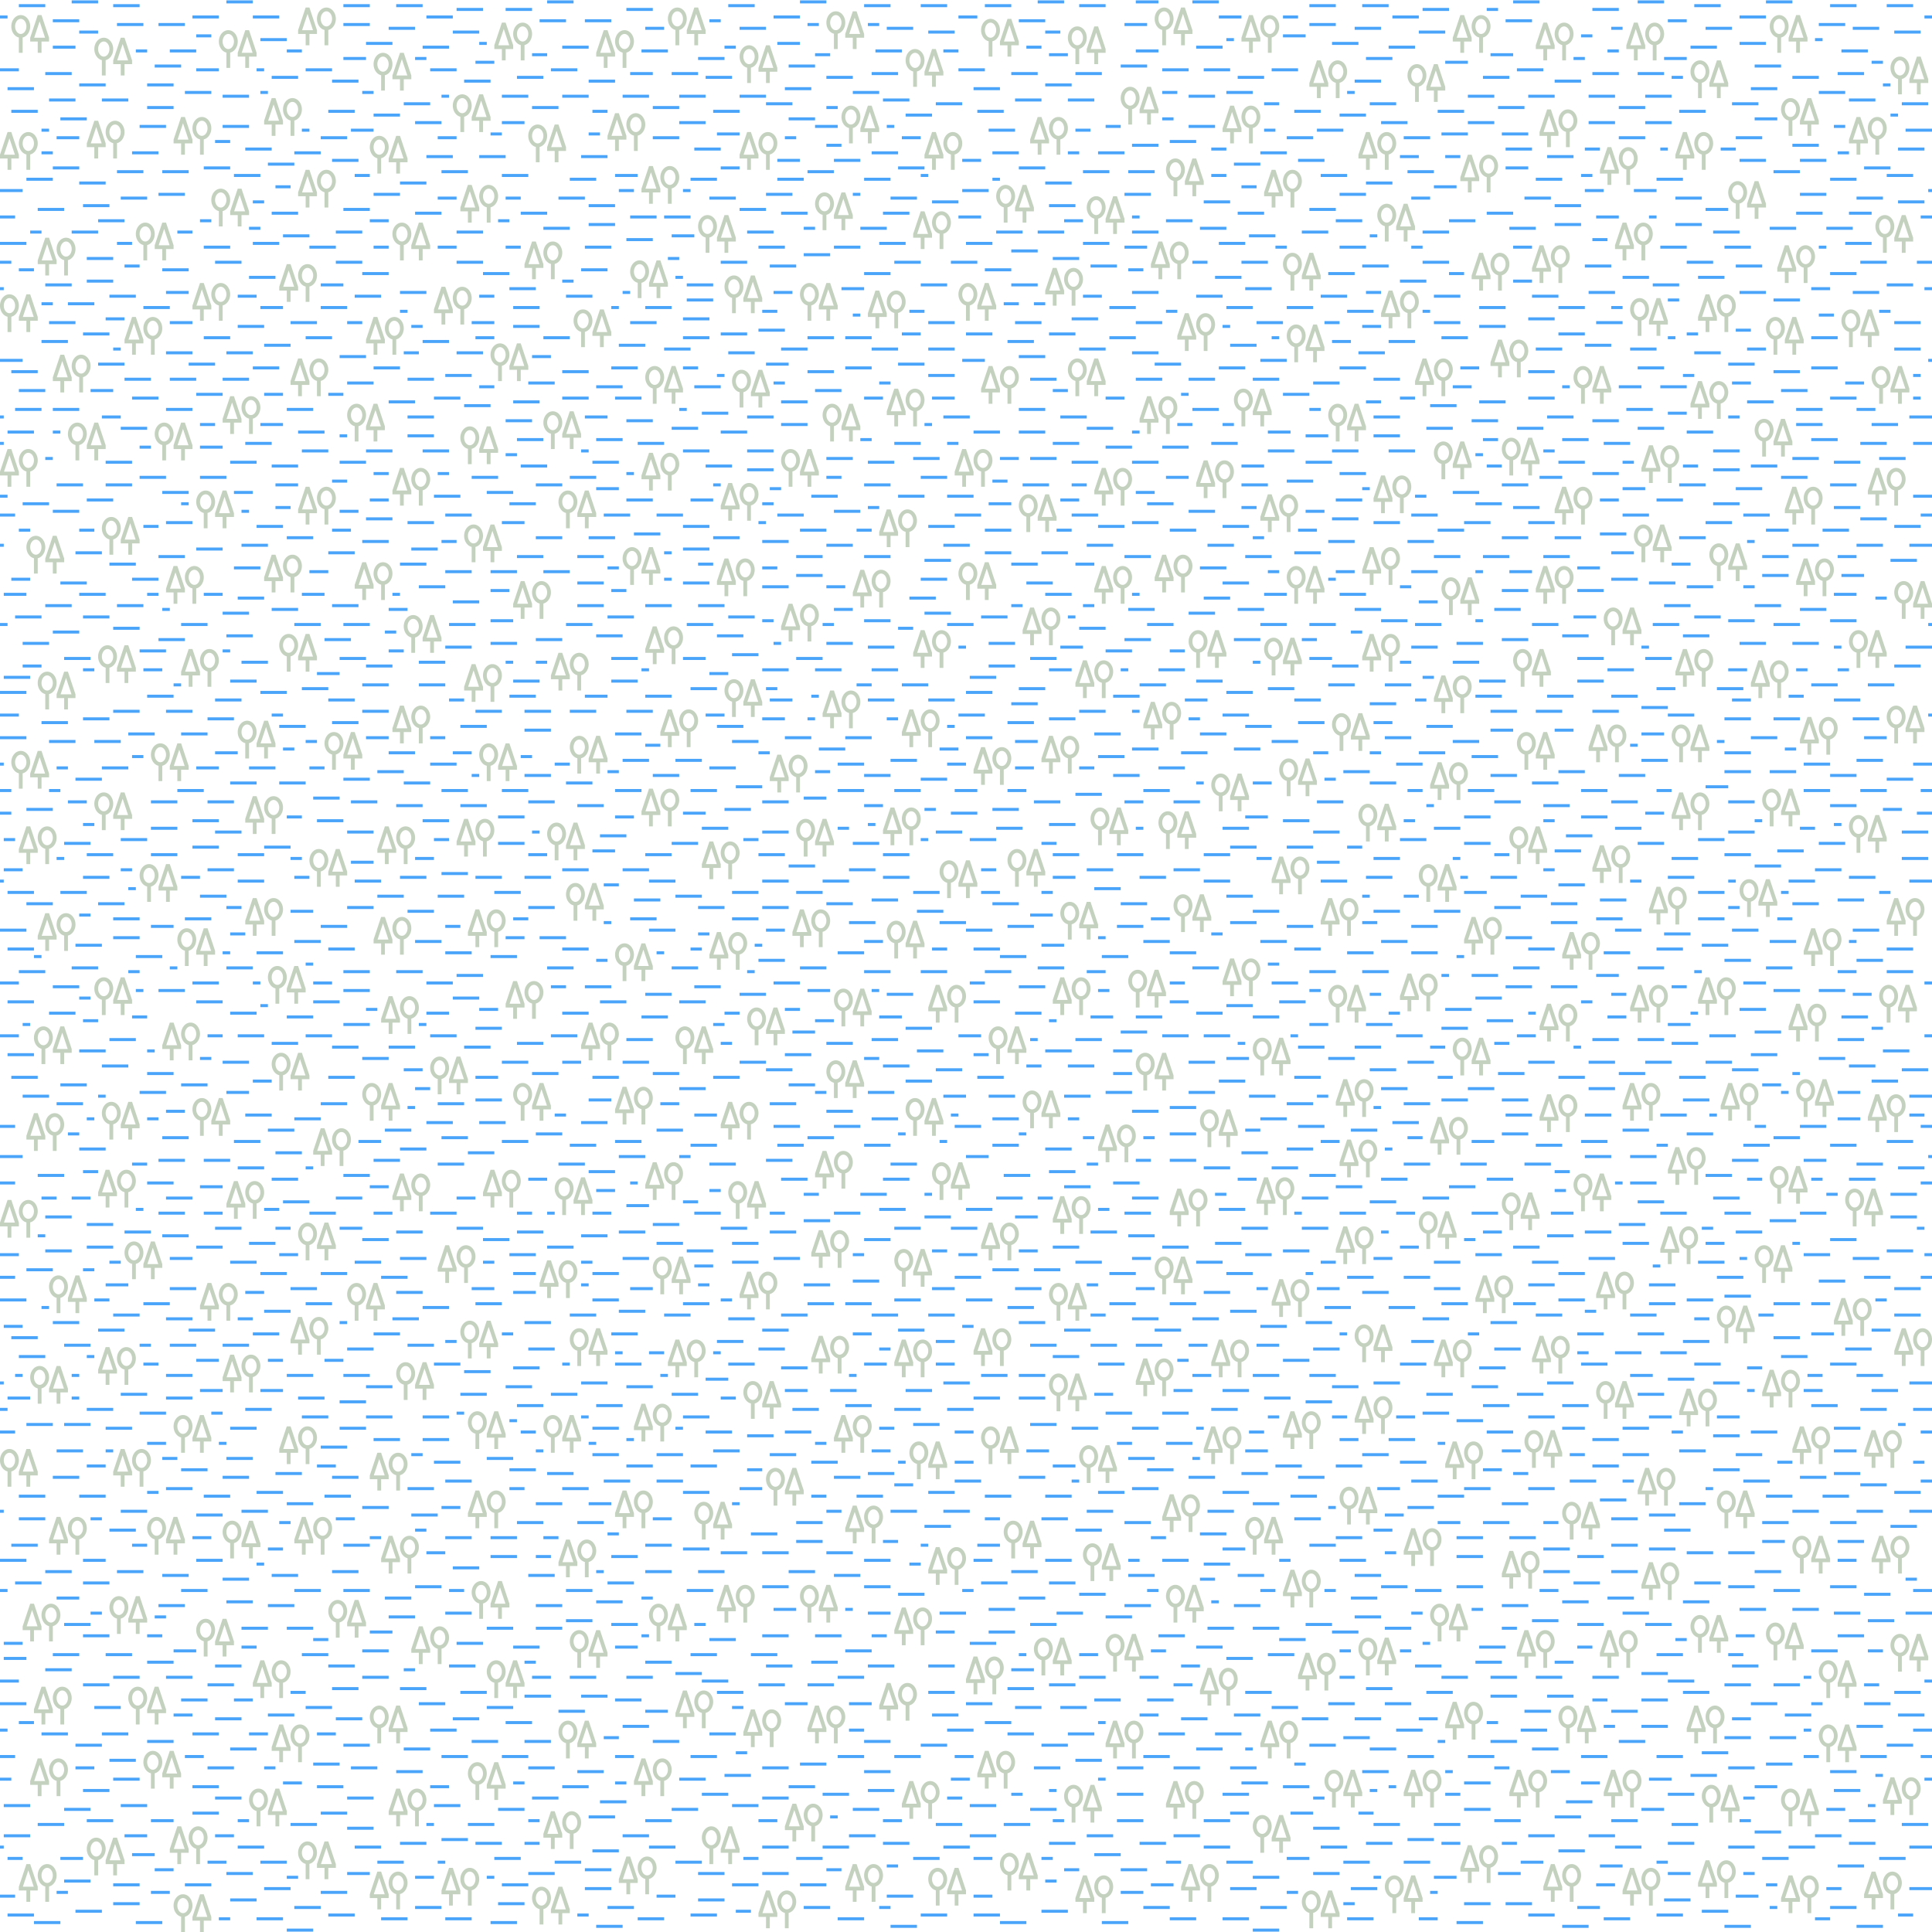 <svg xmlns="http://www.w3.org/2000/svg" xmlns:xlink="http://www.w3.org/1999/xlink" width="512" height="512" viewBox="0 0 512 512">
  <defs>
    <path id="swamp1" stroke-width="1" stroke="#6b8d5e" fill="none" opacity=".4" d="m-2.5,5 v-3.5 m-2,0 v-.419 l1.86,-5.581 h.279 l1.86,5.581 v.419 z m7,3.5 v-4.5 a2,2.5 0 0 1 0,-5 2,2.5 0 0 1 0,5"/>
    <path id="swamp2" stroke-width="1" stroke="#6b8d5e" fill="none" opacity=".4" d="m2.5,5 v-3.5 m-2,0 v-.419 l1.86,-5.581 h.279 l1.86,5.581 v.419 z m-3,3.5 v-4.5 a2,2.5 0 0 1 0,-5 2,2.5 0 0 1 0,5"/>
  </defs>
  <rect id="mapnik_workaround" width="512" height="512" fill="none"/>
  <use x="411" y="70" xlink:href="#swamp1"/>
  <use x="433" y="64" xlink:href="#swamp1"/>
  <use x="476" y="70" xlink:href="#swamp1"/>
  <use x="15" y="68" xlink:href="#swamp1"/>
  <use x="84" y="50" xlink:href="#swamp1"/>
  <use x="127" y="54" xlink:href="#swamp1"/>
  <use x="144" y="69" xlink:href="#swamp1"/>
  <use x="175" y="49" xlink:href="#swamp1"/>
  <use x="247" y="61" xlink:href="#swamp1"/>
  <use x="310" y="69" xlink:href="#swamp1"/>
  <use x="340" y="50" xlink:href="#swamp1"/>
  <use x="392" y="46" xlink:href="#swamp1"/>
  <use x="395" y="72" xlink:href="#swamp1"/>
  <use x="455" y="83" xlink:href="#swamp1"/>
  <use x="38" y="89" xlink:href="#swamp1"/>
  <use x="56" y="80" xlink:href="#swamp1"/>
  <use x="79" y="75" xlink:href="#swamp1"/>
  <use x="102" y="89" xlink:href="#swamp1"/>
  <use x="120" y="81" xlink:href="#swamp1"/>
  <use x="235" y="82" xlink:href="#swamp1"/>
  <use x="282" y="76" xlink:href="#swamp1"/>
  <use x="317" y="88" xlink:href="#swamp1"/>
  <use x="371" y="82" xlink:href="#swamp1"/>
  <use x="400" y="95" xlink:href="#swamp1"/>
  <use x="453" y="106" xlink:href="#swamp1"/>
  <use x="19" y="99" xlink:href="#swamp1"/>
  <use x="64" y="110" xlink:href="#swamp1"/>
  <use x="82" y="100" xlink:href="#swamp1"/>
  <use x="240" y="108" xlink:href="#swamp1"/>
  <use x="265" y="102" xlink:href="#swamp1"/>
  <use x="307" y="110" xlink:href="#swamp1"/>
  <use x="380" y="100" xlink:href="#swamp1"/>
  <use x="417" y="134" xlink:href="#swamp1"/>
  <use x="440" y="123" xlink:href="#swamp1"/>
  <use x="478" y="134" xlink:href="#swamp1"/>
  <use x="500" y="129" xlink:href="#swamp1"/>
  <use x="5" y="124" xlink:href="#swamp1"/>
  <use x="84" y="134" xlink:href="#swamp1"/>
  <use x="109" y="129" xlink:href="#swamp1"/>
  <use x="175" y="125" xlink:href="#swamp1"/>
  <use x="196" y="133" xlink:href="#swamp1"/>
  <use x="258" y="124" xlink:href="#swamp1"/>
  <use x="295" y="129" xlink:href="#swamp1"/>
  <use x="322" y="127" xlink:href="#swamp1"/>
  <use x="339" y="136" xlink:href="#swamp1"/>
  <use x="369" y="131" xlink:href="#swamp1"/>
  <use x="412" y="155" xlink:href="#swamp1"/>
  <use x="481" y="153" xlink:href="#swamp1"/>
  <use x="49" y="155" xlink:href="#swamp1"/>
  <use x="75" y="152" xlink:href="#swamp1"/>
  <use x="99" y="154" xlink:href="#swamp1"/>
  <use x="141" y="159" xlink:href="#swamp1"/>
  <use x="195" y="153" xlink:href="#swamp1"/>
  <use x="231" y="156" xlink:href="#swamp1"/>
  <use x="238" y="140" xlink:href="#swamp1"/>
  <use x="295" y="155" xlink:href="#swamp1"/>
  <use x="311" y="152" xlink:href="#swamp1"/>
  <use x="366" y="150" xlink:href="#swamp1"/>
  <use x="449" y="177" xlink:href="#swamp1"/>
  <use x="469" y="180" xlink:href="#swamp1"/>
  <use x="53" y="177" xlink:href="#swamp1"/>
  <use x="128" y="181" xlink:href="#swamp1"/>
  <use x="151" y="178" xlink:href="#swamp1"/>
  <use x="176" y="171" xlink:href="#swamp1"/>
  <use x="212" y="165" xlink:href="#swamp1"/>
  <use x="247" y="172" xlink:href="#swamp1"/>
  <use x="276" y="166" xlink:href="#swamp1"/>
  <use x="290" y="180" xlink:href="#swamp1"/>
  <use x="366" y="173" xlink:href="#swamp1"/>
  <use x="385" y="184" xlink:href="#swamp1"/>
  <use x="426" y="197" xlink:href="#swamp1"/>
  <use x="482" y="195" xlink:href="#swamp1"/>
  <use x="109" y="192" xlink:href="#swamp1"/>
  <use x="180" y="193" xlink:href="#swamp1"/>
  <use x="209" y="205" xlink:href="#swamp1"/>
  <use x="223" y="188" xlink:href="#swamp1"/>
  <use x="244" y="193" xlink:href="#swamp1"/>
  <use x="263" y="203" xlink:href="#swamp1"/>
  <use x="281" y="200" xlink:href="#swamp1"/>
  <use x="308" y="191" xlink:href="#swamp1"/>
  <use x="384" y="207" xlink:href="#swamp1"/>
  <use x="427" y="229" xlink:href="#swamp1"/>
  <use x="448" y="215" xlink:href="#swamp1"/>
  <use x="10" y="224" xlink:href="#swamp1"/>
  <use x="70" y="216" xlink:href="#swamp1"/>
  <use x="105" y="224" xlink:href="#swamp1"/>
  <use x="126" y="222" xlink:href="#swamp1"/>
  <use x="175" y="214" xlink:href="#swamp1"/>
  <use x="191" y="228" xlink:href="#swamp1"/>
  <use x="239" y="219" xlink:href="#swamp1"/>
  <use x="419" y="252" xlink:href="#swamp1"/>
  <use x="442" y="240" xlink:href="#swamp1"/>
  <use x="483" y="251" xlink:href="#swamp1"/>
  <use x="505" y="243" xlink:href="#swamp1"/>
  <use x="15" y="247" xlink:href="#swamp1"/>
  <use x="70" y="243" xlink:href="#swamp1"/>
  <use x="104" y="248" xlink:href="#swamp1"/>
  <use x="129" y="246" xlink:href="#swamp1"/>
  <use x="193" y="252" xlink:href="#swamp1"/>
  <use x="215" y="246" xlink:href="#swamp1"/>
  <use x="342" y="232" xlink:href="#swamp1"/>
  <use x="355" y="243" xlink:href="#swamp1"/>
  <use x="393" y="248" xlink:href="#swamp1"/>
  <use x="413" y="271" xlink:href="#swamp1"/>
  <use x="437" y="266" xlink:href="#swamp1"/>
  <use x="455" y="264" xlink:href="#swamp1"/>
  <use x="479" y="271" xlink:href="#swamp1"/>
  <use x="48" y="276" xlink:href="#swamp1"/>
  <use x="106" y="269" xlink:href="#swamp1"/>
  <use x="139" y="265" xlink:href="#swamp1"/>
  <use x="159" y="276" xlink:href="#swamp1"/>
  <use x="251" y="266" xlink:href="#swamp1"/>
  <use x="284" y="264" xlink:href="#swamp1"/>
  <use x="329" y="259" xlink:href="#swamp1"/>
  <use x="376" y="263" xlink:href="#swamp1"/>
  <use x="413" y="295" xlink:href="#swamp1"/>
  <use x="435" y="292" xlink:href="#swamp1"/>
  <use x="461" y="292" xlink:href="#swamp1"/>
  <use x="500" y="295" xlink:href="#swamp1"/>
  <use x="12" y="300" xlink:href="#swamp1"/>
  <use x="168" y="293" xlink:href="#swamp1"/>
  <use x="196" y="297" xlink:href="#swamp1"/>
  <use x="359" y="291" xlink:href="#swamp1"/>
  <use x="447" y="309" xlink:href="#swamp1"/>
  <use x="5" y="323" xlink:href="#swamp1"/>
  <use x="31" y="315" xlink:href="#swamp1"/>
  <use x="65" y="318" xlink:href="#swamp1"/>
  <use x="88" y="304" xlink:href="#swamp1"/>
  <use x="109" y="316" xlink:href="#swamp1"/>
  <use x="133" y="315" xlink:href="#swamp1"/>
  <use x="176" y="313" xlink:href="#swamp1"/>
  <use x="221" y="310" xlink:href="#swamp1"/>
  <use x="284" y="322" xlink:href="#swamp1"/>
  <use x="296" y="303" xlink:href="#swamp1"/>
  <use x="315" y="320" xlink:href="#swamp1"/>
  <use x="338" y="317" xlink:href="#swamp1"/>
  <use x="360" y="307" xlink:href="#swamp1"/>
  <use x="384" y="301" xlink:href="#swamp1"/>
  <use x="396" y="343" xlink:href="#swamp1"/>
  <use x="428" y="342" xlink:href="#swamp1"/>
  <use x="445" y="330" xlink:href="#swamp1"/>
  <use x="491" y="349" xlink:href="#swamp1"/>
  <use x="58" y="345" xlink:href="#swamp1"/>
  <use x="121" y="335" xlink:href="#swamp1"/>
  <use x="148" y="339" xlink:href="#swamp1"/>
  <use x="201" y="342" xlink:href="#swamp1"/>
  <use x="220" y="331" xlink:href="#swamp1"/>
  <use x="265" y="329" xlink:href="#swamp1"/>
  <use x="342" y="344" xlink:href="#swamp1"/>
  <use x="359" y="330" xlink:href="#swamp1"/>
  <use x="411" y="359" xlink:href="#swamp1"/>
  <use x="472" y="368" xlink:href="#swamp1"/>
  <use x="507" y="357" xlink:href="#swamp1"/>
  <use x="31" y="362" xlink:href="#swamp1"/>
  <use x="64" y="364" xlink:href="#swamp1"/>
  <use x="82" y="354" xlink:href="#swamp1"/>
  <use x="182" y="360" xlink:href="#swamp1"/>
  <use x="220" y="359" xlink:href="#swamp1"/>
  <use x="242" y="360" xlink:href="#swamp1"/>
  <use x="263" y="357" xlink:href="#swamp1"/>
  <use x="306" y="365" xlink:href="#swamp1"/>
  <use x="326" y="360" xlink:href="#swamp1"/>
  <use x="385" y="360" xlink:href="#swamp1"/>
  <use x="439" y="394" xlink:href="#swamp1"/>
  <use x="450" y="373" xlink:href="#swamp1"/>
  <use x="480" y="383" xlink:href="#swamp1"/>
  <use x="499" y="384" xlink:href="#swamp1"/>
  <use x="35" y="389" xlink:href="#swamp1"/>
  <use x="79" y="383" xlink:href="#swamp1"/>
  <use x="103" y="390" xlink:href="#swamp1"/>
  <use x="173" y="377" xlink:href="#swamp1"/>
  <use x="226" y="380" xlink:href="#swamp1"/>
  <use x="324" y="383" xlink:href="#swamp1"/>
  <use x="345" y="379" xlink:href="#swamp1"/>
  <use x="364" y="375" xlink:href="#swamp1"/>
  <use x="388" y="387" xlink:href="#swamp1"/>
  <use x="403" y="416" xlink:href="#swamp1"/>
  <use x="501" y="412" xlink:href="#swamp1"/>
  <use x="18" y="407" xlink:href="#swamp1"/>
  <use x="83" y="407" xlink:href="#swamp1"/>
  <use x="106" y="412" xlink:href="#swamp1"/>
  <use x="129" y="400" xlink:href="#swamp1"/>
  <use x="153" y="413" xlink:href="#swamp1"/>
  <use x="168" y="400" xlink:href="#swamp1"/>
  <use x="229" y="404" xlink:href="#swamp1"/>
  <use x="251" y="415" xlink:href="#swamp1"/>
  <use x="313" y="401" xlink:href="#swamp1"/>
  <use x="377" y="410" xlink:href="#swamp1"/>
  <use x="407" y="437" xlink:href="#swamp1"/>
  <use x="440" y="419" xlink:href="#swamp1"/>
  <use x="11" y="430" xlink:href="#swamp1"/>
  <use x="114" y="436" xlink:href="#swamp1"/>
  <use x="195" y="425" xlink:href="#swamp1"/>
  <use x="242" y="431" xlink:href="#swamp1"/>
  <use x="345" y="421" xlink:href="#swamp1"/>
  <use x="429" y="437" xlink:href="#swamp1"/>
  <use x="452" y="457" xlink:href="#swamp1"/>
  <use x="14" y="452" xlink:href="#swamp1"/>
  <use x="72" y="445" xlink:href="#swamp1"/>
  <use x="77" y="462" xlink:href="#swamp1"/>
  <use x="184" y="453" xlink:href="#swamp1"/>
  <use x="202" y="458" xlink:href="#swamp1"/>
  <use x="219" y="457" xlink:href="#swamp1"/>
  <use x="238" y="451" xlink:href="#swamp1"/>
  <use x="261" y="444" xlink:href="#swamp1"/>
  <use x="298" y="461" xlink:href="#swamp1"/>
  <use x="323" y="447" xlink:href="#swamp1"/>
  <use x="339" y="461" xlink:href="#swamp1"/>
  <use x="349" y="443" xlink:href="#swamp1"/>
  <use x="388" y="456" xlink:href="#swamp1"/>
  <use x="405" y="474" xlink:href="#swamp1"/>
  <use x="430" y="474" xlink:href="#swamp1"/>
  <use x="504" y="476" xlink:href="#swamp1"/>
  <use x="13" y="471" xlink:href="#swamp1"/>
  <use x="50" y="489" xlink:href="#swamp1"/>
  <use x="108" y="479" xlink:href="#swamp1"/>
  <use x="149" y="485" xlink:href="#swamp1"/>
  <use x="173" y="471" xlink:href="#swamp1"/>
  <use x="213" y="483" xlink:href="#swamp1"/>
  <use x="244" y="477" xlink:href="#swamp1"/>
  <use x="264" y="469" xlink:href="#swamp1"/>
  <use x="314" y="477" xlink:href="#swamp1"/>
  <use x="377" y="474" xlink:href="#swamp1"/>
  <use x="414" y="499" xlink:href="#swamp1"/>
  <use x="435" y="500" xlink:href="#swamp1"/>
  <use x="455" y="498" xlink:href="#swamp1"/>
  <use x="477" y="502" xlink:href="#swamp1"/>
  <use x="499" y="501" xlink:href="#swamp1"/>
  <use x="10" y="499" xlink:href="#swamp1"/>
  <use x="103" y="501" xlink:href="#swamp1"/>
  <use x="122" y="500" xlink:href="#swamp1"/>
  <use x="169" y="497" xlink:href="#swamp1"/>
  <use x="206" y="506" xlink:href="#swamp1"/>
  <use x="229" y="499" xlink:href="#swamp1"/>
  <use x="290" y="502" xlink:href="#swamp1"/>
  <use x="318" y="499" xlink:href="#swamp1"/>
  <use x="392" y="494" xlink:href="#swamp1"/>
  <use x="412" y="11" xlink:href="#swamp1"/>
  <use x="436" y="11" xlink:href="#swamp1"/>
  <use x="84" y="7" xlink:href="#swamp1"/>
  <use x="136" y="11" xlink:href="#swamp1"/>
  <use x="163" y="13" xlink:href="#swamp1"/>
  <use x="334" y="9" xlink:href="#swamp1"/>
  <use x="352" y="21" xlink:href="#swamp1"/>
  <use x="390" y="9" xlink:href="#swamp1"/>
  <use x="413" y="34" xlink:href="#swamp1"/>
  <use x="429" y="44" xlink:href="#swamp1"/>
  <use x="449" y="40" xlink:href="#swamp1"/>
  <use x="495" y="36" xlink:href="#swamp1"/>
  <use x="5" y="40" xlink:href="#swamp1"/>
  <use x="28" y="37" xlink:href="#swamp1"/>
  <use x="51" y="36" xlink:href="#swamp1"/>
  <use x="75" y="31" xlink:href="#swamp1"/>
  <use x="166" y="35" xlink:href="#swamp1"/>
  <use x="201" y="40" xlink:href="#swamp1"/>
  <use x="250" y="40" xlink:href="#swamp1"/>
  <use x="278" y="36" xlink:href="#swamp1"/>
  <use x="329" y="33" xlink:href="#swamp1"/>
  <use x="365" y="40" xlink:href="#swamp1"/>
  <use x="463" y="53" xlink:href="#swamp2"/>
  <use x="502" y="62" xlink:href="#swamp2"/>
  <use x="41" y="64" xlink:href="#swamp2"/>
  <use x="61" y="55" xlink:href="#swamp2"/>
  <use x="109" y="64" xlink:href="#swamp2"/>
  <use x="190" y="62" xlink:href="#swamp2"/>
  <use x="221" y="56" xlink:href="#swamp2"/>
  <use x="269" y="54" xlink:href="#swamp2"/>
  <use x="293" y="57" xlink:href="#swamp2"/>
  <use x="370" y="59" xlink:href="#swamp2"/>
  <use x="437" y="84" xlink:href="#swamp2"/>
  <use x="473" y="89" xlink:href="#swamp2"/>
  <use x="493" y="87" xlink:href="#swamp2"/>
  <use x="5" y="83" xlink:href="#swamp2"/>
  <use x="157" y="87" xlink:href="#swamp2"/>
  <use x="172" y="74" xlink:href="#swamp2"/>
  <use x="197" y="78" xlink:href="#swamp2"/>
  <use x="217" y="80" xlink:href="#swamp2"/>
  <use x="259" y="80" xlink:href="#swamp2"/>
  <use x="346" y="91" xlink:href="#swamp2"/>
  <use x="345" y="72" xlink:href="#swamp2"/>
  <use x="422" y="102" xlink:href="#swamp2"/>
  <use x="470" y="116" xlink:href="#swamp2"/>
  <use x="501" y="102" xlink:href="#swamp2"/>
  <use x="23" y="117" xlink:href="#swamp2"/>
  <use x="97" y="112" xlink:href="#swamp2"/>
  <use x="135" y="96" xlink:href="#swamp2"/>
  <use x="149" y="114" xlink:href="#swamp2"/>
  <use x="176" y="102" xlink:href="#swamp2"/>
  <use x="199" y="103" xlink:href="#swamp2"/>
  <use x="223" y="112" xlink:href="#swamp2"/>
  <use x="288" y="100" xlink:href="#swamp2"/>
  <use x="332" y="108" xlink:href="#swamp2"/>
  <use x="357" y="112" xlink:href="#swamp2"/>
  <use x="403" y="121" xlink:href="#swamp2"/>
  <use x="46" y="117" xlink:href="#swamp2"/>
  <use x="57" y="135" xlink:href="#swamp2"/>
  <use x="127" y="118" xlink:href="#swamp2"/>
  <use x="153" y="135" xlink:href="#swamp2"/>
  <use x="212" y="124" xlink:href="#swamp2"/>
  <use x="275" y="136" xlink:href="#swamp2"/>
  <use x="385" y="122" xlink:href="#swamp2"/>
  <use x="438" y="144" xlink:href="#swamp2"/>
  <use x="458" y="149" xlink:href="#swamp2"/>
  <use x="507" y="159" xlink:href="#swamp2"/>
  <use x="12" y="147" xlink:href="#swamp2"/>
  <use x="32" y="142" xlink:href="#swamp2"/>
  <use x="128" y="144" xlink:href="#swamp2"/>
  <use x="170" y="150" xlink:href="#swamp2"/>
  <use x="259" y="154" xlink:href="#swamp2"/>
  <use x="346" y="155" xlink:href="#swamp2"/>
  <use x="387" y="158" xlink:href="#swamp2"/>
  <use x="406" y="177" xlink:href="#swamp2"/>
  <use x="430" y="166" xlink:href="#swamp2"/>
  <use x="495" y="172" xlink:href="#swamp2"/>
  <use x="15" y="183" xlink:href="#swamp2"/>
  <use x="31" y="176" xlink:href="#swamp2"/>
  <use x="79" y="173" xlink:href="#swamp2"/>
  <use x="112" y="168" xlink:href="#swamp2"/>
  <use x="197" y="185" xlink:href="#swamp2"/>
  <use x="320" y="172" xlink:href="#swamp2"/>
  <use x="340" y="174" xlink:href="#swamp2"/>
  <use x="407" y="199" xlink:href="#swamp2"/>
  <use x="448" y="197" xlink:href="#swamp2"/>
  <use x="505" y="192" xlink:href="#swamp2"/>
  <use x="8" y="204" xlink:href="#swamp2"/>
  <use x="45" y="202" xlink:href="#swamp2"/>
  <use x="68" y="196" xlink:href="#swamp2"/>
  <use x="91" y="199" xlink:href="#swamp2"/>
  <use x="132" y="202" xlink:href="#swamp2"/>
  <use x="156" y="200" xlink:href="#swamp2"/>
  <use x="344" y="206" xlink:href="#swamp2"/>
  <use x="358" y="194" xlink:href="#swamp2"/>
  <use x="405" y="224" xlink:href="#swamp2"/>
  <use x="472" y="214" xlink:href="#swamp2"/>
  <use x="495" y="221" xlink:href="#swamp2"/>
  <use x="30" y="215" xlink:href="#swamp2"/>
  <use x="87" y="230" xlink:href="#swamp2"/>
  <use x="150" y="223" xlink:href="#swamp2"/>
  <use x="216" y="222" xlink:href="#swamp2"/>
  <use x="272" y="230" xlink:href="#swamp2"/>
  <use x="294" y="219" xlink:href="#swamp2"/>
  <use x="312" y="220" xlink:href="#swamp2"/>
  <use x="326" y="210" xlink:href="#swamp2"/>
  <use x="365" y="218" xlink:href="#swamp2"/>
  <use x="381" y="234" xlink:href="#swamp2"/>
  <use x="466" y="238" xlink:href="#swamp2"/>
  <use x="42" y="234" xlink:href="#swamp2"/>
  <use x="52" y="251" xlink:href="#swamp2"/>
  <use x="155" y="239" xlink:href="#swamp2"/>
  <use x="168" y="255" xlink:href="#swamp2"/>
  <use x="240" y="249" xlink:href="#swamp2"/>
  <use x="254" y="233" xlink:href="#swamp2"/>
  <use x="286" y="244" xlink:href="#swamp2"/>
  <use x="316" y="242" xlink:href="#swamp2"/>
  <use x="503" y="266" xlink:href="#swamp2"/>
  <use x="14" y="277" xlink:href="#swamp2"/>
  <use x="30" y="264" xlink:href="#swamp2"/>
  <use x="76" y="261" xlink:href="#swamp2"/>
  <use x="184" y="277" xlink:href="#swamp2"/>
  <use x="203" y="272" xlink:href="#swamp2"/>
  <use x="226" y="267" xlink:href="#swamp2"/>
  <use x="267" y="277" xlink:href="#swamp2"/>
  <use x="304" y="262" xlink:href="#swamp2"/>
  <use x="357" y="266" xlink:href="#swamp2"/>
  <use x="481" y="291" xlink:href="#swamp2"/>
  <use x="32" y="297" xlink:href="#swamp2"/>
  <use x="56" y="296" xlink:href="#swamp2"/>
  <use x="77" y="284" xlink:href="#swamp2"/>
  <use x="101" y="292" xlink:href="#swamp2"/>
  <use x="119" y="285" xlink:href="#swamp2"/>
  <use x="141" y="292" xlink:href="#swamp2"/>
  <use x="224" y="286" xlink:href="#swamp2"/>
  <use x="245" y="296" xlink:href="#swamp2"/>
  <use x="276" y="294" xlink:href="#swamp2"/>
  <use x="306" y="284" xlink:href="#swamp2"/>
  <use x="323" y="299" xlink:href="#swamp2"/>
  <use x="337" y="280" xlink:href="#swamp2"/>
  <use x="390" y="280" xlink:href="#swamp2"/>
  <use x="403" y="321" xlink:href="#swamp2"/>
  <use x="422" y="316" xlink:href="#swamp2"/>
  <use x="474" y="314" xlink:href="#swamp2"/>
  <use x="494" y="320" xlink:href="#swamp2"/>
  <use x="152" y="317" xlink:href="#swamp2"/>
  <use x="198" y="318" xlink:href="#swamp2"/>
  <use x="252" y="313" xlink:href="#swamp2"/>
  <use x="470" y="335" xlink:href="#swamp2"/>
  <use x="18" y="343" xlink:href="#swamp2"/>
  <use x="38" y="334" xlink:href="#swamp2"/>
  <use x="84" y="329" xlink:href="#swamp2"/>
  <use x="97" y="345" xlink:href="#swamp2"/>
  <use x="178" y="338" xlink:href="#swamp2"/>
  <use x="242" y="336" xlink:href="#swamp2"/>
  <use x="283" y="345" xlink:href="#swamp2"/>
  <use x="311" y="338" xlink:href="#swamp2"/>
  <use x="381" y="326" xlink:href="#swamp2"/>
  <use x="428" y="371" xlink:href="#swamp2"/>
  <use x="460" y="351" xlink:href="#swamp2"/>
  <use x="13" y="367" xlink:href="#swamp2"/>
  <use x="110" y="366" xlink:href="#swamp2"/>
  <use x="127" y="355" xlink:href="#swamp2"/>
  <use x="156" y="357" xlink:href="#swamp2"/>
  <use x="202" y="371" xlink:href="#swamp2"/>
  <use x="283" y="369" xlink:href="#swamp2"/>
  <use x="364" y="356" xlink:href="#swamp2"/>
  <use x="409" y="384" xlink:href="#swamp2"/>
  <use x="5" y="389" xlink:href="#swamp2"/>
  <use x="51" y="380" xlink:href="#swamp2"/>
  <use x="129" y="379" xlink:href="#swamp2"/>
  <use x="149" y="380" xlink:href="#swamp2"/>
  <use x="208" y="394" xlink:href="#swamp2"/>
  <use x="246" y="387" xlink:href="#swamp2"/>
  <use x="265" y="383" xlink:href="#swamp2"/>
  <use x="291" y="388" xlink:href="#swamp2"/>
  <use x="419" y="403" xlink:href="#swamp2"/>
  <use x="460" y="400" xlink:href="#swamp2"/>
  <use x="480" y="412" xlink:href="#swamp2"/>
  <use x="44" y="407" xlink:href="#swamp2"/>
  <use x="64" y="408" xlink:href="#swamp2"/>
  <use x="189" y="403" xlink:href="#swamp2"/>
  <use x="271" y="408" xlink:href="#swamp2"/>
  <use x="292" y="414" xlink:href="#swamp2"/>
  <use x="335" y="407" xlink:href="#swamp2"/>
  <use x="360" y="399" xlink:href="#swamp2"/>
  <use x="453" y="433" xlink:href="#swamp2"/>
  <use x="473" y="435" xlink:href="#swamp2"/>
  <use x="506" y="438" xlink:href="#swamp2"/>
  <use x="34" y="428" xlink:href="#swamp2"/>
  <use x="57" y="434" xlink:href="#swamp2"/>
  <use x="92" y="429" xlink:href="#swamp2"/>
  <use x="130" y="424" xlink:href="#swamp2"/>
  <use x="156" y="437" xlink:href="#swamp2"/>
  <use x="177" y="430" xlink:href="#swamp2"/>
  <use x="217" y="425" xlink:href="#swamp2"/>
  <use x="279" y="439" xlink:href="#swamp2"/>
  <use x="298" y="438" xlink:href="#swamp2"/>
  <use x="314" y="425" xlink:href="#swamp2"/>
  <use x="365" y="439" xlink:href="#swamp2"/>
  <use x="384" y="430" xlink:href="#swamp2"/>
  <use x="418" y="457" xlink:href="#swamp2"/>
  <use x="487" y="462" xlink:href="#swamp2"/>
  <use x="487" y="445" xlink:href="#swamp2"/>
  <use x="39" y="452" xlink:href="#swamp2"/>
  <use x="103" y="457" xlink:href="#swamp2"/>
  <use x="134" y="445" xlink:href="#swamp2"/>
  <use x="153" y="461" xlink:href="#swamp2"/>
  <use x="456" y="478" xlink:href="#swamp2"/>
  <use x="477" y="479" xlink:href="#swamp2"/>
  <use x="43" y="469" xlink:href="#swamp2"/>
  <use x="71" y="479" xlink:href="#swamp2"/>
  <use x="129" y="472" xlink:href="#swamp2"/>
  <use x="191" y="489" xlink:href="#swamp2"/>
  <use x="287" y="478" xlink:href="#swamp2"/>
  <use x="337" y="486" xlink:href="#swamp2"/>
  <use x="356" y="474" xlink:href="#swamp2"/>
  <use x="28" y="492" xlink:href="#swamp2"/>
  <use x="51" y="507" xlink:href="#swamp2"/>
  <use x="84" y="493" xlink:href="#swamp2"/>
  <use x="146" y="505" xlink:href="#swamp2"/>
  <use x="251" y="500" xlink:href="#swamp2"/>
  <use x="270" y="496" xlink:href="#swamp2"/>
  <use x="350" y="506" xlink:href="#swamp2"/>
  <use x="372" y="502" xlink:href="#swamp2"/>
  <use x="453" y="21" xlink:href="#swamp2"/>
  <use x="474" y="9" xlink:href="#swamp2"/>
  <use x="506" y="20" xlink:href="#swamp2"/>
  <use x="8" y="9" xlink:href="#swamp2"/>
  <use x="30" y="15" xlink:href="#swamp2"/>
  <use x="63" y="13" xlink:href="#swamp2"/>
  <use x="104" y="19" xlink:href="#swamp2"/>
  <use x="182" y="7" xlink:href="#swamp2"/>
  <use x="201" y="17" xlink:href="#swamp2"/>
  <use x="224" y="8" xlink:href="#swamp2"/>
  <use x="245" y="18" xlink:href="#swamp2"/>
  <use x="265" y="10" xlink:href="#swamp2"/>
  <use x="288" y="12" xlink:href="#swamp2"/>
  <use x="311" y="7" xlink:href="#swamp2"/>
  <use x="477" y="31" xlink:href="#swamp2"/>
  <use x="103" y="41" xlink:href="#swamp2"/>
  <use x="125" y="30" xlink:href="#swamp2"/>
  <use x="145" y="38" xlink:href="#swamp2"/>
  <use x="228" y="33" xlink:href="#swamp2"/>
  <use x="302" y="28" xlink:href="#swamp2"/>
  <use x="314" y="47" xlink:href="#swamp2"/>
  <use x="378" y="22" xlink:href="#swamp2"/>
  <path stroke="#4aa5fa" stroke-width=".8" d="
M7,47.5 h7 m393,0 h7 m25,0 h7 m39,0 h7 m-286,0 h7 m50,0 h2 m-114,0 h7 m25,0 h7 m39,0 h7
M21,48.5 h7 m78,0 h7 m164,0 h7 m78,0 h7
M73,49.5 h4 m252,0 h4 m47,0 h6
M420,50.5 h5 m8,0 h6 m72,0 h1 m-512,0 h6 m158,0 h4 m13,0 h2 m72,0 h7
M477,51.5 h7 m-442,0 h7 m50,0 h7 m97,0 h7 m16,0 h2 m70,0 h7 m50,0 h7
M404,52.5 h7 m33,0 h7 m41,0 h7 m-467,0 h7 m77,0 h5 m13,0 h4 m10,0 h7 m33,0 h7 m41,0 h7 m131,0 h5
M67,53.5 h3 m433,0 h7 m-191,0 h7 m-79,0 h7
M412,54.5 h7 m-397,0 h7 m127,0 h7 m115,0 h7
M452,55.5 h6 m-448,0 h7 m74,0 h7 m98,0 h7 m144,0 h7
M490,56.5 h6 m-358,0 h7 m331,0 h7 m-411,0 h7 m31,0 h7 m117,0 h7 m153,0 h7 m-194,0 h7 m114,0 h7
M437,57.5 h2 m-16,0 h6 m80,0 h3 m-512,0 h4 m172,0 h7 m-16,0 h7 m80,0 h6 m40,0 h2
M26,58.5 h7 m20,0 h3 m42,0 h5 m29,0 h3 m147,0 h5 m22,0 h7 m38,0 h7 m23,0 h7
M412,59.5 h7 m25,0 h7 m-295,0 h7
M400,60.5 h7 m62,0 h7 m8,0 h7 m-425,0 h3 m75,0 h7 m62,0 h3 m12,0 h7 m83,0 h7
M454,61.5 h7 m-453,0 h3 m8,0 h7 m21,0 h4 m38,0 h7 m25,0 h7 m70,0 h7 m59,0 h7 m4,0 h7 m18,0 h7 m38,0 h7 m25,0 h7
M75,62.5 h7 m96,0 h6 m147,0 h7 m25,0 h2
M422,63.5 h4 m-260,0 h7
M489,64.5 h7 m-496,0 h7 m24,0 h4 m32,0 h7 m159,0 h7 m16,0 h7 m24,0 h7 m29,0 h7
M134,65.5 h4 m263,0 h5 m34,0 h7 m10,0 h7 m18,0 h2 m-430,0 h7 m21,0 h7 m10,0 h4 m13,0 h5 m34,0 h7 m39,0 h7 m13,0 h7 m70,0 h6 m34,0 h3 m14,0 h7 m12,0 h3
M268,66.5 h7
M213,67.5 h7
M23,68.5 h7 m147,0 h3 m99,0 h7
M447,69.5 h7 m39,0 h7 m8,0 h4 m-512,0 h3 m54,0 h7 m25,0 h7 m25,0 h7 m63,0 h7 m39,0 h7 m8,0 h7 m57,0 h4 m9,0 h7 m41,0 h7
M420,70.5 h7 m33,0 h7 m-434,0 h4 m167,0 h7 m78,0 h7 m65,0 h7
M5,71.5 h4 m34,0 h7 m104,0 h7 m100,0 h7 m31,0 h4
M485,72.5 h7 m-396,0 h7 m25,0 h7 m94,0 h7 m116,0 h7 m25,0 h4
M430,73.5 h7 m13,0 h7 m-391,0 h7 m106,0 h2 m141,0 h7
M401,74.5 h5 m-383,0 h7 m119,0 h3 m219,0 h7
M438,75.5 h7 m55,0 h7 m-495,0 h7 m66,0 h6 m91,0 h7 m55,0 h7 m17,0 h7
M480,76.5 h5 m25,0 h2 m-512,0 h1 m134,0 h7 m81,0 h6 m101,0 h7
M421,77.5 h7 m33,0 h7 m23,0 h7 m-454,0 h6 m56,0 h7 m52,0 h2 m38,0 h5 m90,0 h7 m55,0 h4
M406,78.5 h7 m-384,0 h7 m27,0 h5 m26,0 h7 m26,0 h4 m19,0 h7 m130,0 h5 m25,0 h7 m26,0 h7 m23,0 h7
M442,79.5 h3 m25,0 h7 m-295,0 h7
M11,80.5 h3 m4,0 h7 m241,0 h4 m4,0 h3
M413,81.5 h7 m7,0 h3 m-392,0 h7 m24,0 h6 m10,0 h7 m44,0 h7 m19,0 h2 m7,0 h7 m116,0 h7 m24,0 h7 m9,0 h7 m44,0 h7
M498,82.5 h3 m-395,0 h2 m94,0 h4 m35,0 h4 m64,0 h3 m45,0 h7 m13,0 h2
M482,83.5 h4 m-260,0 h2
M405,84.5 h7 m-384,0 h5 m148,0 h7 m96,0 h7
M423,85.5 h7 m72,0 h7 m-496,0 h7 m25,0 h6 m26,0 h7 m8,0 h4 m29,0 h6 m36,0 h7 m72,0 h7 m16,0 h7 m25,0 h7 m25,0 h7 m11,0 h4 m25,0 h7
M136,86.5 h7 m-80,0 h7 m39,0 h3 m280,0 h7 m-75,0 h2 m35,0 h5
M460,87.5 h4 m-263,0 h7
M413,88.5 h7 m27,0 h3 m-428,0 h7 m162,0 h7 m41,0 h5 m12,0 h7 m15,0 h7
M442,89.5 h2 m36,0 h7 m-433,0 h7 m20,0 h7 m38,0 h5 m13,0 h7 m30,0 h7 m26,0 h7 m3,0 h7 m63,0 h7 m36,0 h2 m43,0 h7
M11,90.5 h7 m94,0 h7 m148,0 h7 m79,0 h5 m10,0 h7
M420,91.5 h7 m-357,0 h7 m87,0 h7 m155,0 h7
M407,92.5 h7 m18,0 h7 m24,0 h5 m34,0 h7 m-479,0 h2 m144,0 h7 m24,0 h7 m17,0 h7 m8,0 h7 m33,0 h7
M449,93.5 h7 m-412,0 h7 m9,0 h7 m40,0 h4 m10,0 h7 m65,0 h7 m100,0 h7 m53,0 h7
M141,94.5 h5 m-56,0 h7 m173,0 h7
M511,95.5 h1 m-512,0 h6 m249,0 h6 m73,0 h7
M458,96.5 h7 m-439,0 h7 m17,0 h7 m146,0 h6 m29,0 h7 m61,0 h7
M434,97.5 h7 m39,0 h7 m-420,0 h7 m25,0 h7 m56,0 h7 m12,0 h4 m39,0 h7 m92,0 h7 m25,0 h7 m25,0 h5
M405,98.5 h7 m58,0 h7 m-474,0 h7 m139,0 h7 m58,0 h7
M446,99.5 h3 m58,0 h2 m-391,0 h7 m65,0 h2 m54,0 h7
M33,100.5 h7 m5,0 h7 m7,0 h7 m42,0 h7 m158,0 h7 m21,0 h7 m7,0 h7 m10,0 h7 m25,0 h7
M459,101.5 h5 m25,0 h5 m-402,0 h7 m106,0 h3 m25,0 h3 m112,0 h7 m-215,0 h7
M414,102.5 h2 m13,0 h6 m-308,0 h4 m309,0 h7 m-289,0 h7 m220,0 h5 m-206,0 h7
M472,103.5 h7 m-474,0 h7 m12,0 h6 m186,0 h7 m56,0 h4
M52,104.5 h7 m11,0 h5 m12,0 h4 m222,0 h2 m25,0 h7
M507,105.5 h2 m-104,0 h7 m73,0 h7 m-457,0 h7 m73,0 h7 m125,0 h6 m-104,0 h7 m7,0 h7 m59,0 h5 m59,0 h5 m73,0 h4
M136,106.5 h7 m320,0 h7 m-367,0 h7 m282,0 h7 m-192,0 h7 m148,0 h4
M123,107.5 h7 m249,0 h7
M431,108.5 h7 m38,0 h7 m9,0 h5 m-493,0 h7 m3,0 h7 m23,0 h7 m25,0 h7 m97,0 h2 m88,0 h7 m39,0 h7 m24,0 h3
M442,109.5 h5 m-261,0 h7
M410,110.5 h7 m89,0 h6 m-512,0 h1 m26,0 h5 m76,0 h7 m343,0 h3 m-306,0 h6 m89,0 h7 m24,0 h7 m76,0 h7 m-173,0 h7
M134,111.5 h7 m281,0 h7 m-39,0 h7 m-231,0 h7
M476,112.5 h7 m13,0 h7 m-450,0 h4 m12,0 h6 m132,0 h7 m31,0 h2 m65,0 h4 m8,0 h3
M402,113.5 h7 m25,0 h7 m-409,0 h7 m139,0 h7 m103,0 h7 m83,0 h7
M447,114.5 h7 m-452,0 h7 m5,0 h2 m63,0 h7 m105,0 h7 m60,0 h7 m5,0 h7 m23,0 h2 m34,0 h6
M90,115.5 h2 m16,0 h7 m231,0 h6 m12,0 h7
M414,116.5 h7 m59,0 h7 m-350,0 h7 m14,0 h7 m63,0 h3 m162,0 h4
M425,117.5 h7 m61,0 h7 m7,0 h5 m-512,0 h1 m64,0 h7 m97,0 h7 m61,0 h7 m7,0 h3 m25,0 h7 m35,0 h7
M37,118.5 h3 m13,0 h6 m234,0 h7 m8,0 h7
M80,119.5 h7 m322,0 h3 m42,0 h7 m-364,0 h7 m8,0 h7 m217,0 h7 m-189,0 h2 m25,0 h7 m10,0 h7 m148,0 h7 m8,0 h7
M134,120.5 h3 m254,0 h2
M475,121.5 h7 m16,0 h7 m-493,0 h2 m205,0 h7 m16,0 h7 m16,0 h5 m3,0 h7
M413,122.5 h7 m10,0 h3 m53,0 h7 m-465,0 h7 m26,0 h7 m22,0 h7 m60,0 h7 m66,0 h7 m47,0 h7 m9,0 h7 m39,0 h7
M446,123.5 h4 m14,0 h7 m-399,0 h7 m59,0 h7 m42,0 h7 m135,0 h6 m59,0 h4
M454,124.5 h7 m-263,0 h7
M422,125.5 h7 m-330,0 h4 m13,0 h3 m47,0 h2 m187,0 h7
M408,126.5 h6 m-377,0 h7 m428,0 h7 m-426,0 h7 m65,0 h7 m19,0 h7 m86,0 h7 m-32,0 h4 m86,0 h6
M88,127.5 h4 m171,0 h4 m74,0 h7
M398,128.5 h7 m40,0 h7 m33,0 h7 m-477,0 h7 m6,0 h7 m38,0 h6 m63,0 h7 m40,0 h2 m38,0 h7 m35,0 h7 m6,0 h4 m41,0 h7
M430,129.5 h6 m24,0 h7 m-309,0 h6 m40,0 h3 m154,0 h2
M43,130.5 h7 m12,0 h5 m62,0 h7 m165,0 h5 m79,0 h7
M507,131.5 h5 m-512,0 h2 m113,0 h7 m93,0 h7 m16,0 h7 m6,0 h7 m117,0 h3
M424,132.5 h5 m10,0 h7 m-423,0 h7 m68,0 h5 m63,0 h7 m10,0 h6 m92,0 h5 m68,0 h7
M135,133.5 h7 m312,0 h7 m-455,0 h7 m35,0 h2 m341,0 h7 m-196,0 h3 m57,0 h6 m36,0 h7
M486,134.5 h7 m-420,0 h4 m324,0 h7 m-178,0 h3 m96,0 h4
M90,135.5 h5 m-81,0 h7 m43,0 h2 m280,0 h5 m-130,0 h7 m87,0 h7
M430,136.5 h7 m25,0 h7 m40,0 h3 m-512,0 h4 m114,0 h7 m35,0 h7 m7,0 h7 m25,0 h7 m40,0 h7 m24,0 h7 m83,0 h7
M493,137.5 h7 m-403,0 h7 m249,0 h7
M405,138.5 h7 m40,0 h7 m-415,0 h7 m57,0 h7 m18,0 h6 m62,0 h2 m97,0 h7 m57,0 h7 m17,0 h7
M502,139.5 h7 m-471,0 h4 m26,0 h7 m106,0 h7 m58,0 h7 m38,0 h7 m26,0 h7
M468,140.5 h6 m9,0 h7 m-485,0 h3 m13,0 h4 m63,0 h5 m119,0 h7 m8,0 h4 m30,0 h7 m12,0 h4 m26,0 h7 m27,0 h5 m32,0 h7
M424,141.5 h7 m-263,0 h7
M445,142.5 h7 m-376,0 h7 m315,0 h7 m7,0 h7 m-230,0 h7 m136,0 h3 m-193,0 h7 m7,0 h7
M96,143.5 h7 m360,0 h2 m-348,0 h4 m231,0 h7 m-157,0 h7 m164,0 h7
M475,144.5 h7 m10,0 h7 m7,0 h6 m-512,0 h1 m63,0 h7 m148,0 h7 m24,0 h7 m31,0 h7 m25,0 h7
M52,145.5 h7 m50,0 h7 m65,0 h7
M427,146.5 h6 m-413,0 h7 m60,0 h7 m82,0 h2 m83,0 h7 m8,0 h7 m60,0 h7
M409,147.5 h7 m51,0 h7 m13,0 h5 m-450,0 h7 m88,0 h7 m9,0 h7 m51,0 h7 m11,0 h7 m62,0 h7 m25,0 h7 m43,0 h7 m6,0 h7
M501,148.5 h7 m-263,0 h7
M443,149.5 h5 m-419,0 h7 m70,0 h7 m72,0 h4 m79,0 h7 m10,0 h5
M418,150.5 h6 m-362,0 h7 m92,0 h3 m38,0 h4 m112,0 h7
M400,151.5 h6 m-324,0 h5 m31,0 h7 m5,0 h7 m217,0 h5 m-215,0 h7 m185,0 h3 m35,0 h7 m10,0 h2
M467,152.5 h7 m14,0 h6 m-283,0 h7
M427,153.5 h7 m-431,0 h5 m27,0 h7 m134,0 h2 m66,0 h7 m101,0 h2
M437,154.5 h7 m-428,0 h7 m130,0 h7 m21,0 h7 m84,0 h7 m45,0 h7
M447,155.5 h7 m8,0 h3 m-354,0 h7 m84,0 h7 m10,0 h5 m147,0 h3
M398,156.5 h7 m13,0 h7 m-295,0 h5 m27,0 h4
M486,157.5 h6 m-491,0 h6 m14,0 h7 m11,0 h3 m12,0 h5 m21,0 h6 m18,0 h2 m171,0 h7 m16,0 h2 m33,0 h6 m14,0 h7
M63,158.5 h7 m427,0 h3 m-181,0 h7 m-85,0 h7
M120,159.5 h7 m249,0 h5
M465,160.5 h7 m-31,0 h7 m-436,0 h7 m12,0 h7 m50,0 h7 m58,0 h7 m11,0 h7 m7,0 h7 m76,0 h3 m16,0 h3
M396,161.5 h7 m74,0 h7 m-441,0 h2 m27,0 h7 m24,0 h5 m113,0 h5 m73,0 h7 m22,0 h7 m24,0 h7
M59,162.5 h7 m179,0 h7 m63,0 h7
M417,163.5 h6 m26,0 h7 m-452,0 h7 m11,0 h7 m132,0 h7 m25,0 h7 m60,0 h7 m16,0 h2
M458,164.5 h7 m20,0 h7 m-362,0 h6 m66,0 h3 m24,0 h7 m130,0 h7 m18,0 h2
M406,165.5 h7 m25,0 h7 m25,0 h7 m34,0 h1 m-512,0 h2 m46,0 h7 m23,0 h7 m6,0 h7 m21,0 h7 m24,0 h7 m25,0 h7 m29,0 h3 m30,0 h7 m46,0 h7 m23,0 h7 m6,0 h7 m21,0 h7
M30,166.5 h7 m249,0 h7 m-55,0 h4
M14,167.5 h7 m81,0 h3 m253,0 h3
M414,168.5 h7 m25,0 h7 m-393,0 h7 m91,0 h7 m25,0 h7
M398,169.5 h7 m-363,0 h7 m37,0 h7 m49,0 h7 m149,0 h7 m22,0 h7 m11,0 h4
M461,170.5 h7 m7,0 h7 m-476,0 h7 m117,0 h7 m68,0 h2 m12,0 h7 m36,0 h7 m117,0 h7
M435,171.5 h2 m49,0 h2 m17,0 h7 m-394,0 h7 m105,0 h7 m17,0 h2 m25,0 h6 m87,0 h7
M37,172.5 h7 m15,0 h2 m42,0 h4 m186,0 h7 m10,0 h4
M194,173.5 h7
M436,174.5 h7 m-426,0 h7 m66,0 h7 m321,0 h7 m-244,0 h6 m24,0 h7 m55,0 h7 m67,0 h6 m-191,0 h7
M134,175.5 h2 m-72,0 h7 m40,0 h7 m214,0 h2 m51,0 h7 m-250,0 h3 m226,0 h3
M502,176.5 h7 m-503,0 h5 m86,0 h7 m158,0 h7 m84,0 h7
M426,177.5 h7 m25,0 h5 m13,0 h3 m8,0 h3 m-468,0 h3 m13,0 h5 m127,0 h2 m30,0 h7 m7,0 h7 m8,0 h7 m40,0 h6 m13,0 h2 m8,0 h7
M84,178.5 h6 m98,0 h5
M1,179.5 h7 m249,0 h7 m113,0 h3
M418,180.5 h7 m-364,0 h7 m68,0 h7 m19,0 h7 m148,0 h7 m68,0 h7
M480,181.5 h7 m8,0 h7 m-456,0 h2 m48,0 h7 m8,0 h7 m109,0 h4 m8,0 h7 m56,0 h7 m43,0 h7 m8,0 h7
M439,182.5 h5 m11,0 h7 m-382,0 h7 m96,0 h7 m13,0 h3 m130,0 h7 m-73,0 h7
M0,183.5 h7 m62,0 h7 m180,0 h7 m62,0 h7
M410,184.5 h7 m10,0 h7 m40,0 h4 m-439,0 h7 m89,0 h7 m13,0 h6 m10,0 h7 m37,0 h2 m78,0 h7 m89,0 h7
M459,185.5 h5 m22,0 h7 m-436,0 h7 m23,0 h7 m25,0 h4 m81,0 h6 m20,0 h7 m9,0 h7 m61,0 h6 m23,0 h7 m25,0 h3
M268,186.5 h7 m88,0 h7
M435,187.5 h7
M139,188.5 h7 m261,0 h7 m8,0 h7 m-399,0 h7 m7,0 h7 m45,0 h7 m23,0 h7 m262,0 h7 m-251,0 h7 m8,0 h7 m113,0 h7 m7,0 h2
M442,189.5 h7 m62,0 h1 m-512,0 h5 m67,0 h3 m112,0 h5 m62,0 h7 m63,0 h7
M457,190.5 h7 m27,0 h7 m-443,0 h7 m408,0 h7 m-455,0 h7 m173,0 h6 m27,0 h3 m77,0 h3 m-104,0 h2 m62,0 h7
M88,191.5 h7 m-84,0 h7 m326,0 h7 m-84,0 h7 m90,0 h5
M74,192.5 h7 m41,0 h7 m122,0 h2 m-63,0 h7 m133,0 h7 m41,0 h7
M139,193.5 h7 m266,0 h5 m-22,0 h6
M435,194.5 h6 m-407,0 h7 m7,0 h7 m108,0 h7 m120,0 h7 m21,0 h7
M464,195.5 h7 m23,0 h6 m-500,0 h7 m90,0 h6 m11,0 h4 m90,0 h7 m9,0 h7 m25,0 h7 m104,0 h7
M455,196.5 h2 m-444,0 h7 m5,0 h7 m49,0 h3 m110,0 h7 m68,0 h6 m62,0 h7 m41,0 h7
M432,197.5 h2 m-263,0 h4
M473,198.5 h3 m-401,0 h3 m139,0 h7 m25,0 h5 m46,0 h7 m20,0 h7
M103,199.5 h7 m347,0 h7 m-407,0 h6 m57,0 h5 m238,0 h3 m-165,0 h3 m109,0 h7 m28,0 h4 m24,0 h7
M138,200.5 h3 m-106,0 h3 m352,0 h7 m-106,0 h7
M435,201.5 h7 m50,0 h7 m-334,0 h7 m7,0 h7 m50,0 h7
M478,202.5 h7 m22,0 h5 m-512,0 h1 m113,0 h7 m26,0 h4 m71,0 h7 m22,0 h5 m114,0 h7
M15,203.5 h3 m9,0 h7 m18,0 h6 m8,0 h7 m9,0 h4 m102,0 h7 m74,0 h5 m12,0 h4 m17,0 h7
M413,204.5 h7 m37,0 h7 m5,0 h7 m-376,0 h7 m54,0 h3 m52,0 h4 m136,0 h7
M429,205.5 h7 m49,0 h7 m-367,0 h2 m12,0 h7 m27,0 h7 m49,0 h7 m59,0 h7 m93,0 h7
M500,206.5 h7 m-487,0 h7 m64,0 h7 m146,0 h7 m100,0 h3
M406,207.5 h7 m-352,0 h7 m6,0 h7 m26,0 h7 m36,0 h7 m160,0 h2 m13,0 h5 m26,0 h7
M452,208.5 h6 m-263,0 h7
M419,209.5 h7 m13,0 h4 m35,0 h7 m8,0 h7 m9,0 h3 m-512,0 h3 m10,0 h3 m31,0 h7 m63,0 h7 m9,0 h7 m23,0 h7 m13,0 h7 m32,0 h7 m8,0 h7 m9,0 h6 m8,0 h5 m31,0 h7 m63,0 h4 m12,0 h7
M285,210.5 h7
M83,211.5 h7 m123,0 h6
M396,212.5 h7 m24,0 h7 m24,0 h7 m-447,0 h5 m17,0 h7 m8,0 h7 m31,0 h7 m40,0 h7 m55,0 h7 m65,0 h7 m17,0 h5 m8,0 h7 m31,0 h7
M409,213.5 h7 m69,0 h7 m-387,0 h7 m10,0 h7 m24,0 h7 m69,0 h5 m144,0 h2
M499,214.5 h5 m-497,0 h7 m178,0 h7 m46,0 h3 m15,0 h7
M436,215.5 h5 m67,0 h4 m-512,0 h3 m178,0 h6 m65,0 h7
M419,216.5 h7 m-350,0 h4 m52,0 h7 m24,0 h5 m162,0 h6 m52,0 h7
M409,217.5 h3 m53,0 h2 m-416,0 h7 m26,0 h7 m21,0 h7 m221,0 h7 m25,0 h3
M486,218.5 h2 m-466,0 h3 m205,0 h2 m46,0 h7
M428,219.5 h7 m42,0 h4 m-441,0 h7 m139,0 h7 m29,0 h3 m39,0 h7 m30,0 h2 m21,0 h7 m49,0 h7
M458,220.5 h7 m39,0 h7 m-454,0 h7 m28,0 h7 m42,0 h2 m59,0 h7 m39,0 h7 m93,0 h7
M415,221.5 h7 m-263,0 h7
M32,222.5 h7 m76,0 h4 m331,0 h7 m-456,0 h3 m240,0 h2 m125,0 h7 m-181,0 h4 m56,0 h7
M482,223.5 h7 m-472,0 h7 m410,0 h7 m-309,0 h7 m87,0 h7 m43,0 h4 m-102,0 h7 m203,0 h7
M51,224.5 h7 m12,0 h7 m249,0 h7 m8,0 h7 m9,0 h4
M412,225.5 h7 m52,0 h7 m-321,0 h6
M396,226.5 h4 m57,0 h7 m-441,0 h7 m10,0 h7 m16,0 h7 m70,0 h5 m26,0 h7 m23,0 h7 m26,0 h7 m38,0 h7 m10,0 h7 m16,0 h7
M443,227.5 h7 m54,0 h7 m-496,0 h2 m60,0 h3 m30,0 h5 m218,0 h4 m27,0 h7 m14,0 h2
M93,228.5 h6 m250,0 h6
M465,229.5 h7 m-263,0 h7
M409,230.5 h3 m69,0 h7 m-487,0 h5 m26,0 h3 m20,0 h7 m87,0 h7 m9,0 h7 m53,0 h7 m28,0 h4 m24,0 h7 m16,0 h7
M117,231.5 h7
M139,232.5 h7 m296,0 h7 m41,0 h7 m-475,0 h7 m19,0 h5 m25,0 h4 m24,0 h7 m13,0 h7 m262,0 h7 m-168,0 h7 m38,0 h6 m17,0 h7 m53,0 h7 m18,0 h2
M432,233.5 h3 m23,0 h2 m14,0 h7 m25,0 h6 m-512,0 h1 m62,0 h7 m24,0 h7 m71,0 h7 m23,0 h7 m9,0 h7 m94,0 h7 m24,0 h7
M413,234.5 h7 m-260,0 h4
M34,235.5 h2 m254,0 h7
M450,236.5 h7 m15,0 h2 m24,0 h3 m-499,0 h7 m7,0 h7 m108,0 h7 m56,0 h7 m10,0 h7 m24,0 h7 m11,0 h5 m11,0 h3 m109,0 h6
M403,237.5 h7 m-357,0 h7 m40,0 h7 m9,0 h7 m56,0 h7 m139,0 h7 m29,0 h2 m9,0 h4
M424,238.5 h7 m56,0 h7 m-326,0 h7 m56,0 h7
M26,239.5 h7 m378,0 h7 m57,0 h7 m-475,0 h7 m205,0 h7 m37,0 h7 m27,0 h7
M396,240.5 h7 m55,0 h3 m-401,0 h4 m28,0 h7 m41,0 h7 m38,0 h7 m10,0 h7
M77,241.5 h6 m25,0 h7 m128,0 h7 m82,0 h7 m25,0 h7 m9,0 h7
M21,242.5 h3 m249,0 h6
M423,243.5 h7 m20,0 h7 m14,0 h4 m-445,0 h7 m12,0 h7 m80,0 h4 m27,0 h7 m20,0 h7 m104,0 h5
M411,244.5 h7 m-258,0 h2 m63,0 h7 m17,0 h7 m70,0 h7 m28,0 h4
M40,245.5 h6 m39,0 h7 m26,0 h4 m145,0 h7 m22,0 h7 m38,0 h7 m26,0 h7
M428,246.5 h7 m24,0 h7 m25,0 h7 m-498,0 h7 m165,0 h7 m24,0 h5 m48,0 h7
M441,247.5 h7 m-387,0 h4 m120,0 h3 m133,0 h3
M399,248.5 h7 m-376,0 h7 m97,0 h5 m4,0 h7 m141,0 h2
M469,249.5 h7 m14,0 h2 m-414,0 h7 m25,0 h7 m112,0 h5 m69,0 h7 m24,0 h7 m25,0 h7
M451,250.5 h7 m-438,0 h7 m173,0 h2 m74,0 h6
M405,251.5 h7 m27,0 h7 m54,0 h7 m-505,0 h7 m78,0 h7 m55,0 h7 m27,0 h3 m61,0 h4 m7,0 h7 m78,0 h7
M425,252.5 h7 m-373,0 h2 m7,0 h7 m43,0 h7 m49,0 h2 m46,0 h7 m81,0 h7 m40,0 h7 m10,0 h7
M9,253.5 h2 m25,0 h7 m87,0 h7 m128,0 h7 m20,0 h7 m87,0 h2
M457,254.5 h7 m28,0 h7 m-341,0 h3 m40,0 h7
M81,255.5 h2 m253,0 h3
M401,256.5 h7 m26,0 h7 m27,0 h7 m-456,0 h7 m19,0 h2 m13,0 h7 m78,0 h7 m26,0 h7 m27,0 h7 m56,0 h7 m34,0 h7
M449,257.5 h2 m36,0 h5 m8,0 h7 m-502,0 h7 m22,0 h3 m54,0 h7 m7,0 h7 m86,0 h2 m29,0 h7 m8,0 h7 m10,0 h7 m20,0 h5 m54,0 h7 m7,0 h7
M423,258.5 h6 m-308,0 h7 m254,0 h2 m6,0 h7
M462,260.5 h6 m42,0 h2 m-512,0 h5 m46,0 h7 m9,0 h2 m14,0 h5 m25,0 h7 m85,0 h7 m45,0 h4 m49,0 h4 m23,0 h7
M399,261.5 h7 m5,0 h7 m25,0 h4 m-433,0 h7 m125,0 h4 m5,0 h7 m22,0 h7 m79,0 h7
M470,262.5 h7 m5,0 h7 m-447,0 h7 m42,0 h7 m-62,0 h2 m176,0 h6 m11,0 h2 m114,0 h3 m-59,0 h3
M427,263.5 h4 m60,0 h5 m-300,0 h7 m-32,0 h7 m57,0 h7 m121,0 h3
M21,264.5 h3 m96,0 h7 m264,0 h7
M419,265.5 h3 m-420,0 h7 m43,0 h7 m24,0 h7 m69,0 h7 m14,0 h7 m71,0 h7 m45,0 h5 m24,0 h7
M69,266.5 h2 m254,0 h7
M461,267.5 h7 m-371,0 h3 m27,0 h5 m76,0 h4 m171,0 h7
M405,268.5 h2 m41,0 h2 m-437,0 h7 m41,0 h7 m45,0 h6 m30,0 h7 m36,0 h4 m73,0 h7 m41,0 h7 m44,0 h3
M426,269.5 h5 m57,0 h7 m-460,0 h4 m37,0 h7 m87,0 h7 m56,0 h6 m50,0 h6 m6,0 h7 m24,0 h7
M22,270.5 h4 m190,0 h5 m173,0 h7 m-123,0 h2
M442,271.5 h6 m-442,0 h2 m83,0 h7 m13,0 h2 m76,0 h3 m155,0 h5 m10,0 h7
M496,272.5 h3 m-373,0 h7 m107,0 h7 m135,0 h7
M465,273.5 h7 m-262,0 h6 m81,0 h7
M402,274.5 h5 m46,0 h7 m50,0 h2 m-512,0 h5 m50,0 h4 m4,0 h7 m11,0 h7 m26,0 h7 m25,0 h7 m101,0 h6 m48,0 h7 m4,0 h7 m16,0 h2 m26,0 h7
M422,275.5 h7 m5,0 h7 m46,0 h7 m-465,0 h7 m130,0 h7 m58,0 h7 m35,0 h2 m10,0 h7
M137,276.5 h7 m299,0 h7 m-378,0 h7 m317,0 h4 m-209,0 h3 m25,0 h7 m102,0 h2
M417,277.5 h2 m-331,0 h7 m8,0 h7 m13,0 h7 m214,0 h7 m8,0 h7 m13,0 h4
M499,278.5 h7 m-467,0 h2 m-20,0 h7 m215,0 h7 m45,0 h5 m-23,0 h7
M464,279.5 h7 m-469,0 h7 m199,0 h7 m43,0 h4
M482,280.5 h7 m-436,0 h3 m40,0 h7 m126,0 h4 m92,0 h6 m21,0 h7
M405,281.5 h7 m9,0 h7 m8,0 h7 m9,0 h7 m-400,0 h7 m67,0 h7 m9,0 h5 m11,0 h7 m24,0 h7 m112,0 h7 m51,0 h7
M490,282.5 h7 m-470,0 h7 m200,0 h7 m31,0 h4 m7,0 h7
M459,283.5 h7 m38,0 h7 m-404,0 h5 m91,0 h7 m38,0 h7 m108,0 h7
M397,284.5 h7 m25,0 h7 m39,0 h2 m-438,0 h7 m95,0 h7 m25,0 h7 m115,0 h5
M413,285.5 h7 m25,0 h7 m-449,0 h7 m77,0 h7 m32,0 h6 m25,0 h7 m25,0 h7 m63,0 h7 m77,0 h7 m31,0 h4
M496,286.5 h7 m-436,0 h5 m168,0 h7 m76,0 h7
M467,287.5 h5 m-424,0 h7 m-39,0 h7 m186,0 h7
M421,288.5 h7 m-318,0 h4 m66,0 h7 m179,0 h7 m16,0 h7
M472,289.5 h2 m13,0 h6 m-456,0 h7 m16,0 h6 m150,0 h3 m11,0 h7 m56,0 h7 m15,0 h7
M506,290.5 h6 m-506,0 h7 m13,0 h2 m222,0 h6 m6,0 h7 m13,0 h7 m42,0 h7 m11,0 h3
M398,291.5 h7 m41,0 h7 m-327,0 h7 m23,0 h6 m220,0 h7
M15,292.5 h7 m63,0 h7 m24,0 h7 m52,0 h5 m24,0 h7 m130,0 h7 m24,0 h7
M108,293.5 h2 m200,0 h7 m47,0 h2
M44,294.5 h5 m170,0 h7 m74,0 h7
M399,295.5 h7 m34,0 h7 m-27,0 h7 m26,0 h2 m51,0 h4 m-445,0 h7 m75,0 h3 m34,0 h6 m62,0 h2
M487,296.5 h6 m-470,0 h2 m14,0 h3 m36,0 h7 m146,0 h7 m25,0 h7 m13,0 h3 m48,0 h7
M113,297.5 h7 m7,0 h7 m20,0 h7 m208,0 h7
M509,298.5 h3 m-512,0 h4 m461,0 h3 m9,0 h7 m-231,0 h7 m-55,0 h7 m9,0 h7 m116,0 h7
M430,299.5 h7 m-366,0 h7 m24,0 h7 m65,0 h7 m149,0 h4 m24,0 h7
M398,300.5 h7 m42,0 h7 m-436,0 h3 m121,0 h7 m89,0 h2 m30,0 h2 m38,0 h7
M470,301.5 h7 m-434,0 h7 m67,0 h7 m90,0 h7 m66,0 h3 m13,0 h3 m67,0 h4
M419,302.5 h7 m74,0 h7 m-412,0 h6 m-39,0 h7 m64,0 h7 m23,0 h7 m79,0 h2 m99,0 h5 m35,0 h6
M462,303.5 h7 m-62,0 h7 m25,0 h3 m43,0 h7 m-286,0 h7 m50,0 h7 m-119,0 h7 m25,0 h7 m39,0 h7
M21,304.5 h7 m78,0 h7 m164,0 h7 m57,0 h7 m19,0 h2
M73,305.5 h7 m44,0 h7 m198,0 h7
M420,306.5 h7 m5,0 h7 m72,0 h1 m-512,0 h6 m158,0 h7 m9,0 h3 m73,0 h6
M459,307.5 h7 m12,0 h6 m-442,0 h7 m5,0 h7 m38,0 h7 m97,0 h7 m91,0 h4 m5,0 h7
M404,308.5 h7 m81,0 h7 m-464,0 h4 m77,0 h7 m25,0 h7 m33,0 h7 m41,0 h7 m45,0 h3 m81,0 h7 m8,0 h7
M63,309.5 h7 m11,0 h2 m420,0 h7 m-191,0 h7 m11,0 h7
M412,310.5 h4 m-394,0 h4 m130,0 h7 m115,0 h7
M452,311.5 h7 m-449,0 h7 m74,0 h7 m168,0 h7 m74,0 h7
M490,312.5 h7 m-357,0 h5 m318,0 h4 m13,0 h3 m-411,0 h7 m155,0 h7 m153,0 h7 m-194,0 h7 m114,0 h5 m33,0 h7
M432,313.5 h7 m-11,0 h2 m79,0 h3 m-512,0 h4 m35,0 h7 m121,0 h2 m126,0 h7
M53,314.5 h6 m39,0 h5 m179,0 h7 m65,0 h7 m23,0 h7
M412,315.5 h3 m-257,0 h5 m25,0 h3
M484,316.5 h3 m14,0 h7 m-295,0 h4 m11,0 h7 m10,0 h2 m75,0 h3
M454,317.5 h7 m-450,0 h4 m4,0 h5 m20,0 h7 m38,0 h7 m25,0 h5 m138,0 h7 m4,0 h4 m21,0 h7 m38,0 h7 m25,0 h7
M434,318.5 h7 m-366,0 h7 m99,0 h4 m178,0 h7
M166,319.5 h6
M36,320.5 h2 m32,0 h4 m159,0 h7 m16,0 h7 m28,0 h3 m29,0 h7
M137,321.5 h4 m270,0 h6 m23,0 h7 m10,0 h7 m13,0 h7 m-442,0 h7 m5,0 h5 m23,0 h7 m10,0 h5 m10,0 h7 m269,0 h7 m-252,0 h2 m10,0 h5 m22,0 h7 m13,0 h4 m13,0 h7 m70,0 h7 m38,0 h2 m10,0 h7 m8,0 h5
M501,322.5 h7 m-496,0 h7 m226,0 h7 m17,0 h6
M469,323.5 h7 m-263,0 h7
M429,324.5 h7 m-413,0 h7 m143,0 h7
M451,325.5 h3 m54,0 h2 m-453,0 h7 m9,0 h4 m13,0 h6 m25,0 h7 m63,0 h7 m39,0 h7 m8,0 h7 m70,0 h7 m9,0 h7
M420,326.5 h7 m33,0 h7 m-434,0 h7 m65,0 h7 m25,0 h7 m20,0 h7 m33,0 h7 m78,0 h7 m70,0 h2 m25,0 h5
M410,327.5 h7 m-407,0 h2 m31,0 h7 m104,0 h7 m138,0 h7
M485,328.5 h7 m-396,0 h7 m25,0 h7 m94,0 h7 m152,0 h3
M430,329.5 h7 m15,0 h5 m18,0 h2 m-411,0 h7 m101,0 h7 m13,0 h7 m121,0 h7
M401,330.5 h7 m-385,0 h7 m22,0 h7 m86,0 h7 m127,0 h7 m22,0 h7 m56,0 h5
M500,331.5 h7 m-495,0 h7 m163,0 h7 m58,0 h4 m19,0 h5 m65,0 h7
M478,332.5 h7 m25,0 h2 m-512,0 h5 m69,0 h5 m56,0 h7 m84,0 h3 m25,0 h5 m71,0 h7 m54,0 h7
M421,333.5 h7 m33,0 h2 m28,0 h7 m-453,0 h6 m55,0 h7 m52,0 h7 m33,0 h7 m88,0 h5 m59,0 h5
M406,334.5 h7 m37,0 h7 m-428,0 h3 m29,0 h7 m26,0 h7 m27,0 h3 m23,0 h3 m37,0 h7 m84,0 h7 m25,0 h7 m26,0 h4 m26,0 h7
M438,335.5 h2 m-256,0 h5
M7,336.5 h7 m8,0 h3 m238,0 h7 m4,0 h7
M413,337.5 h7 m-351,0 h7 m9,0 h7 m44,0 h6 m15,0 h7 m130,0 h7 m24,0 h7 m14,0 h2
M455,338.5 h7 m32,0 h7 m8,0 h3 m-512,0 h4 m97,0 h7 m145,0 h7 m97,0 h7 m8,0 h7
M482,339.5 h7 m-263,0 h7
M405,340.5 h7 m25,0 h7 m-416,0 h6 m120,0 h2 m29,0 h3 m25,0 h7 m68,0 h3
M502,341.5 h7 m-464,0 h7 m25,0 h7 m41,0 h6 m36,0 h6 m74,0 h6 m16,0 h7 m25,0 h5 m27,0 h3 m13,0 h6 m25,0 h7
M136,342.5 h6 m-77,0 h5 m35,0 h7 m207,0 h7 m35,0 h7
M457,343.5 h7
M413,344.5 h7 m27,0 h7 m43,0 h3 m-500,0 h7 m18,0 h4 m128,0 h7 m27,0 h3 m43,0 h7 m12,0 h7
M401,345.5 h6 m30,0 h7 m26,0 h7 m3,0 h5 m-447,0 h7 m36,0 h7 m38,0 h7 m48,0 h7 m26,0 h7 m3,0 h7 m63,0 h7 m9,0 h7 m65,0 h7
M11,346.5 h2 m99,0 h7 m148,0 h7 m77,0 h7 m10,0 h7
M420,347.5 h3 m-353,0 h7 m87,0 h7 m155,0 h7
M407,348.5 h7 m18,0 h7 m27,0 h4 m32,0 h7 m-479,0 h7 m114,0 h7 m18,0 h7 m24,0 h7 m17,0 h7 m8,0 h7 m36,0 h4
M449,349.5 h4 m-409,0 h7 m12,0 h4 m37,0 h7 m82,0 h7 m100,0 h7 m9,0 h7 m54,0 h7
M139,350.5 h7 m-132,0 h7 m69,0 h2 m303,0 h7 m-132,0 h7 m69,0 h7
M1,351.5 h5 m249,0 h3 m76,0 h7
M496,352.5 h5 m-475,0 h7 m17,0 h7 m145,0 h7 m29,0 h7 m37,0 h7 m17,0 h7
M418,353.5 h7 m9,0 h7 m39,0 h6 m-419,0 h7 m25,0 h7 m27,0 h3 m26,0 h7 m57,0 h5 m124,0 h2 m32,0 h3
M470,354.5 h7 m-474,0 h7
M446,355.5 h7 m-335,0 h3 m69,0 h7 m51,0 h5 m121,0 h6
M17,356.5 h7 m13,0 h3 m5,0 h7 m7,0 h7 m42,0 h7 m158,0 h7 m9,0 h7 m5,0 h7 m7,0 h5 m13,0 h6
M489,357.5 h7 m-404,0 h7 m297,0 h7 m-202,0 h7 m25,0 h3 m112,0 h7 m-215,0 h7
M418,358.5 h3 m7,0 h7 m5,0 h7 m-284,0 h2 m7,0 h4 m13,0 h2
M472,359.5 h7 m-474,0 h7 m11,0 h2 m254,0 h7
M52,360.5 h6 m13,0 h4 m11,0 h5 m221,0 h3 m25,0 h7
M419,361.5 h7 m23,0 h7 m29,0 h7 m-454,0 h4 m73,0 h7 m126,0 h5 m-104,0 h2 m12,0 h7 m23,0 h7 m29,0 h6 m56,0 h7 m73,0 h7
M136,362.5 h7 m320,0 h4 m-75,0 h7 m-192,0 h7
M123,363.5 h7
M432,364.5 h6 m41,0 h4 m9,0 h7 m-495,0 h2 m13,0 h2 m23,0 h7 m25,0 h7 m8,0 h7 m77,0 h2 m48,0 h2 m33,0 h7 m3,0 h7 m39,0 h5 m11,0 h7 m8,0 h7
M442,365.5 h7 m-262,0 h6
M410,366.5 h7 m89,0 h6 m-512,0 h1 m453,0 h7 m-307,0 h7 m89,0 h7 m107,0 h7
M134,367.5 h7 m-44,0 h7 m286,0 h7 m-231,0 h7 m180,0 h7
M463,368.5 h2 m13,0 h5 m13,0 h7 m-450,0 h6 m10,0 h6 m133,0 h6 m6,0 h7 m13,0 h7 m64,0 h5 m8,0 h7
M402,369.5 h7 m25,0 h7 m-409,0 h7 m83,0 h7 m17,0 h7 m25,0 h7 m105,0 h5 m83,0 h7
M2,370.5 h6 m11,0 h2 m23,0 h7 m28,0 h7 m105,0 h4 m63,0 h7 m5,0 h7 m58,0 h7
M90,371.5 h7 m249,0 h7
M414,372.5 h7 m59,0 h7 m-350,0 h7 m14,0 h7 m59,0 h7 m162,0 h7
M493,373.5 h7 m7,0 h5 m-512,0 h2 m21,0 h7 m35,0 h7 m138,0 h7 m20,0 h7 m7,0 h7 m63,0 h7
M37,374.5 h7 m77,0 h2 m-67,0 h3 m234,0 h7 m77,0 h7 m-76,0 h7
M80,375.5 h7 m318,0 h7 m25,0 h6 m12,0 h6 m-364,0 h7 m8,0 h7 m217,0 h3 m-185,0 h2 m25,0 h7 m165,0 h4 m13,0 h5
M135,376.5 h2 m249,0 h7
M503,377.5 h2 m-498,0 h7 m3,0 h7 m218,0 h7 m24,0 h7
M414,378.5 h6 m10,0 h7 m49,0 h7 m-465,0 h7 m26,0 h7 m22,0 h7 m60,0 h7 m15,0 h2 m52,0 h4 m47,0 h7 m9,0 h7 m10,0 h2
M443,379.5 h3 m18,0 h7 m38,0 h3 m-512,0 h4 m134,0 h4 m45,0 h7 m14,0 h7 m38,0 h5 m73,0 h4 m59,0 h7
M454,380.5 h7 m-263,0 h7
M422,381.5 h7 m-330,0 h7 m6,0 h7 m47,0 h2 m187,0 h5 m8,0 h7
M39,382.5 h5 m14,0 h2 m96,0 h2 m138,0 h4 m-84,0 h3 m90,0 h7 m65,0 h2
M85,383.5 h7
M398,384.5 h5 m42,0 h7 m34,0 h6 m-477,0 h7 m6,0 h2 m112,0 h2 m45,0 h7 m35,0 h5 m36,0 h6 m52,0 h6
M416,385.5 h4 m10,0 h7 m23,0 h7 m-358,0 h3 m45,0 h7 m10,0 h7 m23,0 h7 m150,0 h7
M43,386.5 h4 m13,0 h7 m62,0 h7 m163,0 h7 m10,0 h2
M471,387.5 h4 m32,0 h3 m-395,0 h7 m93,0 h7 m16,0 h2 m13,0 h5 m113,0 h7
M422,388.5 h7 m-406,0 h5 m56,0 h5 m77,0 h7 m10,0 h7 m89,0 h6 m53,0 h7 m9,0 h7
M135,389.5 h7 m312,0 h7 m-413,0 h7 m338,0 h5 m-200,0 h4 m102,0 h7
M486,390.5 h7 m-420,0 h7 m321,0 h4 m-175,0 h7 m92,0 h7 m-191,0 h7
M88,391.5 h7 m382,0 h7 m-470,0 h7 m38,0 h7 m278,0 h7 m-130,0 h7 m42,0 h7 m38,0 h7
M416,392.5 h7 m7,0 h3 m29,0 h7 m40,0 h3 m-394,0 h7 m35,0 h7 m7,0 h7 m72,0 h7 m24,0 h2 m88,0 h7
M493,393.5 h7 m-263,0 h5
M405,394.5 h7 m40,0 h2 m-410,0 h7 m57,0 h7 m20,0 h4 m10,0 h7 m40,0 h6 m98,0 h7 m58,0 h6 m17,0 h7
M502,395.5 h7 m-470,0 h3 m26,0 h7 m106,0 h7 m58,0 h7 m38,0 h7 m26,0 h7
M468,396.5 h7 m8,0 h7 m-485,0 h7 m9,0 h7 m26,0 h7 m25,0 h7 m122,0 h4 m8,0 h7 m27,0 h7 m9,0 h7 m58,0 h7 m32,0 h7
M424,397.5 h7
M445,398.5 h7 m-376,0 h7 m315,0 h7 m-211,0 h2 m136,0 h7 m-197,0 h7 m7,0 h6
M96,399.5 h7 m14,0 h5 m230,0 h2 m19,0 h7
M475,400.5 h7 m10,0 h7 m7,0 h6 m-512,0 h1 m31,0 h7 m25,0 h7 m148,0 h4 m13,0 h7 m7,0 h7 m31,0 h7 m25,0 h7
M437,401.5 h7 m-392,0 h7 m50,0 h7 m251,0 h5
M427,402.5 h7 m-429,0 h7 m12,0 h3 m62,0 h5 m79,0 h5 m83,0 h4 m11,0 h7 m60,0 h7
M409,403.5 h4 m54,0 h7 m11,0 h7 m-418,0 h3 m60,0 h7 m9,0 h7 m51,0 h7 m80,0 h7 m76,0 h6 m6,0 h7
M501,404.5 h7 m-263,0 h7
M441,405.5 h7 m-419,0 h7 m74,0 h3 m172,0 h7 m72,0 h5
M161,406.5 h3 m35,0 h7 m112,0 h7
M98,407.5 h3 m299,0 h7 m-356,0 h5 m62,0 h7 m5,0 h7 m217,0 h7 m-217,0 h4 m157,0 h4 m77,0 h7
M467,408.5 h6 m14,0 h7 m-283,0 h7 m16,0 h4
M427,409.5 h7 m-431,0 h7 m25,0 h4 m52,0 h7 m73,0 h7 m66,0 h2 m13,0 h6 m82,0 h7
M409,410.5 h7 m21,0 h7 m-373,0 h4 m106,0 h7 m136,0 h6
M447,411.5 h7 m4,0 h7 m-352,0 h5 m73,0 h7 m4,0 h7 m10,0 h7 m141,0 h3
M418,412.5 h7 m-295,0 h7 m5,0 h4 m16,0 h7 m217,0 h7
M487,413.5 h5 m-492,0 h7 m15,0 h6 m24,0 h7 m170,0 h7 m22,0 h5 m14,0 h7 m15,0 h3 m6,0 h7 m24,0 h3 m13,0 h7
M68,414.5 h2 m249,0 h7 m-85,0 h3
M120,415.5 h7
M465,416.5 h7 m-63,0 h7 m11,0 h7 m-422,0 h7 m12,0 h7 m50,0 h7 m114,0 h7 m-58,0 h2 m11,0 h7 m7,0 h7 m76,0 h7
M43,417.5 h7 m22,0 h7 m61,0 h7 m74,0 h7 m71,0 h7 m22,0 h7 m24,0 h7
M505,418.5 h3 m-449,0 h7 m252,0 h4
M417,419.5 h7 m25,0 h7 m-452,0 h7 m11,0 h7 m132,0 h7 m92,0 h7 m11,0 h7
M458,420.5 h7 m20,0 h7 m-382,0 h7 m85,0 h7 m20,0 h7 m130,0 h7 m13,0 h7
M408,421.5 h5 m57,0 h7 m30,0 h5 m-512,0 h2 m46,0 h7 m23,0 h7 m6,0 h7 m21,0 h4 m27,0 h7 m25,0 h7 m66,0 h3 m46,0 h3 m27,0 h4 m13,0 h3 m21,0 h7
M494,422.5 h7 m-215,0 h7 m-55,0 h7
M426,423.5 h7 m-418,0 h6 m81,0 h7 m61,0 h3 m97,0 h7 m81,0 h7
M414,424.5 h7 m25,0 h7 m-393,0 h7 m91,0 h7 m156,0 h2
M398,425.5 h7 m-363,0 h7 m22,0 h7 m64,0 h7 m149,0 h7 m22,0 h7
M461,426.5 h7 m7,0 h7 m-277,0 h6 m13,0 h2 m36,0 h7 m121,0 h3
M430,427.5 h7 m49,0 h7 m12,0 h7 m-488,0 h3 m91,0 h7 m105,0 h6 m13,0 h7 m24,0 h7 m87,0 h3
M41,428.5 h3 m59,0 h7 m183,0 h7 m59,0 h7
M406,429.5 h7 m82,0 h7 m-352,0 h7
M436,430.5 h7 m-426,0 h7 m394,0 h7 m-241,0 h3 m86,0 h7 m66,0 h7 m-191,0 h7
M76,431.5 h7 m46,0 h7 m262,0 h4 m-338,0 h7 m261,0 h7 m-197,0 h7 m171,0 h7 m40,0 h7
M98,432.5 h6 m144,0 h5 m9,0 h7 m84,0 h7
M460,433.5 h5 m22,0 h7 m-472,0 h7 m10,0 h4 m127,0 h2 m30,0 h7 m7,0 h7 m8,0 h4 m72,0 h7
M444,434.5 h3 m-364,0 h4 m101,0 h7 m144,0 h7
M1,435.5 h5 m115,0 h7 m129,0 h7 m113,0 h2
M418,436.5 h4 m-358,0 h4 m68,0 h7 m20,0 h6 m148,0 h7 m68,0 h7
M480,437.5 h7 m8,0 h4 m-453,0 h6 m44,0 h7 m121,0 h7 m74,0 h4 m46,0 h3 m13,0 h3
M439,438.5 h7 m12,0 h4 m-434,0 h7 m45,0 h7 m-73,0 h7 m162,0 h7 m9,0 h7 m80,0 h5 m45,0 h7 m-73,0 h2
M1,439.5 h6 m318,0 h7
M412,440.5 h5 m-378,0 h7 m93,0 h3 m29,0 h7 m37,0 h7 m169,0 h7
M459,441.5 h7 m-409,0 h7 m23,0 h7 m25,0 h7 m77,0 h7 m20,0 h7 m9,0 h7 m60,0 h5 m57,0 h7
M12,442.5 h7 m88,0 h3 m158,0 h6
M435,443.5 h7 m-263,0 h7
M141,444.5 h5 m261,0 h7 m8,0 h7 m49,0 h2 m-450,0 h7 m7,0 h7 m45,0 h7 m292,0 h7 m-251,0 h7 m8,0 h7 m49,0 h7 m57,0 h7 m9,0 h5 m48,0 h4 m23,0 h7
M442,445.5 h7 m61,0 h2 m-512,0 h5 m181,0 h7
M457,446.5 h7 m30,0 h4 m-443,0 h7 m408,0 h7 m-455,0 h7 m172,0 h7 m103,0 h5 m-102,0 h7 m57,0 h7
M88,447.5 h7 m11,0 h7 m154,0 h7 m88,0 h7
M502,448.5 h7 m-63,0 h7 m-376,0 h4 m41,0 h7 m117,0 h7 m-63,0 h7 m133,0 h7 m41,0 h7
M139,449.5 h7 m264,0 h7 m-22,0 h7 m-248,0 h7
M422,450.5 h4 m9,0 h7 m-394,0 h7 m7,0 h5 m96,0 h7 m120,0 h7 m7,0 h7
M464,451.5 h7 m9,0 h3 m11,0 h7 m-501,0 h7 m104,0 h7 m90,0 h6 m11,0 h6 m25,0 h7 m89,0 h7 m8,0 h7
M25,452.5 h7 m49,0 h7 m41,0 h7 m58,0 h3 m72,0 h7 m5,0 h7 m49,0 h7
M404,453.5 h7 m16,0 h7 m-286,0 h7 m16,0 h6
M473,454.5 h7 m23,0 h7 m-464,0 h5 m20,0 h7 m169,0 h7 m48,0 h5 m20,0 h7
M459,455.5 h5 m-407,0 h7 m25,0 h7 m24,0 h7 m232,0 h7 m-53,0 h7 m25,0 h7 m24,0 h5
M134,456.5 h7 m-136,0 h4 m385,0 h3 m-136,0 h7 m23,0 h2
M425,457.5 h3 m7,0 h7 m50,0 h7 m-334,0 h7
M403,458.5 h7 m68,0 h2 m27,0 h5 m-512,0 h2 m112,0 h7 m104,0 h4 m22,0 h7 m112,0 h7
M11,459.5 h7 m9,0 h7 m17,0 h7 m8,0 h5 m13,0 h5 m99,0 h7 m72,0 h7 m9,0 h7 m17,0 h7 m8,0 h7
M457,460.5 h7 m5,0 h7 m-316,0 h4 m192,0 h7
M429,461.5 h7 m-397,0 h7 m79,0 h7 m7,0 h7 m27,0 h7 m49,0 h7 m145,0 h2 m12,0 h7
M500,462.5 h7 m-487,0 h7 m64,0 h7 m146,0 h7 m25,0 h7 m64,0 h7
M406,463.5 h7 m-352,0 h7 m39,0 h7 m203,0 h7 m6,0 h2 m31,0 h7
M451,464.5 h7 m-263,0 h3
M419,465.5 h7 m13,0 h7 m32,0 h4 m11,0 h7 m9,0 h3 m-512,0 h4 m45,0 h5 m63,0 h7 m9,0 h7 m23,0 h5 m15,0 h7 m32,0 h7 m8,0 h7 m9,0 h5 m45,0 h7 m63,0 h7 m9,0 h7
M29,466.5 h7 m249,0 h7
M468,467.5 h7 m-392,0 h7 m122,0 h7 m124,0 h3
M396,468.5 h4 m58,0 h7 m-445,0 h5 m30,0 h7 m8,0 h3 m20,0 h7 m40,0 h7 m55,0 h7 m65,0 h7 m15,0 h7 m8,0 h7 m8,0 h7
M411,469.5 h5 m69,0 h7 m-387,0 h7 m41,0 h7 m69,0 h7 m125,0 h7 m15,0 h2
M448,470.5 h7 m42,0 h2 m-307,0 h7
M437,471.5 h6 m67,0 h2 m-512,0 h3 m27,0 h7 m143,0 h7 m65,0 h5 m34,0 h2
M419,472.5 h5 m-349,0 h5 m56,0 h3 m24,0 h3 m163,0 h7 m52,0 h7
M465,473.5 h6 m-420,0 h7 m26,0 h7 m23,0 h5 m30,0 h7 m53,0 h7 m124,0 h7 m21,0 h2
M486,474.5 h7 m-471,0 h7 m201,0 h7 m41,0 h2 m83,0 h2
M442,475.5 h7 m-263,0 h7 m25,0 h7 m43,0 h3 m25,0 h7 m21,0 h7 m52,0 h4
M462,476.5 h3 m-408,0 h7 m28,0 h7 m42,0 h7 m54,0 h7 m42,0 h4 m93,0 h3
M415,477.5 h7 m-263,0 h7
M495,478.5 h2 m-465,0 h7 m76,0 h7 m-121,0 h7 m186,0 h7 m56,0 h7
M484,479.5 h5 m-472,0 h7 m411,0 h6 m-309,0 h7 m87,0 h7 m40,0 h7 m-102,0 h7 m203,0 h7
M51,480.5 h7 m27,0 h7 m234,0 h5 m11,0 h6 m12,0 h4
M412,481.5 h7 m-263,0 h7 m57,0 h2
M396,482.5 h7 m24,0 h7 m27,0 h3 m26,0 h7 m-474,0 h7 m10,0 h6 m17,0 h3 m74,0 h3 m28,0 h7 m23,0 h5 m28,0 h5 m40,0 h3 m14,0 h7 m16,0 h7
M443,483.5 h7 m54,0 h7 m-501,0 h7 m60,0 h7 m29,0 h2 m9,0 h7 m117,0 h7 m11,0 h7 m91,0 h7 m9,0 h7
M92,484.5 h7 m249,0 h7
M465,485.5 h7
M405,486.5 h7 m9,0 h7 m53,0 h7 m-487,0 h7 m25,0 h6 m18,0 h5 m103,0 h7 m53,0 h7 m25,0 h7 m24,0 h7 m16,0 h7
M117,487.5 h7 m249,0 h7
M139,488.5 h4 m299,0 h7 m41,0 h7 m-391,0 h7 m13,0 h7 m265,0 h4 m-168,0 h7 m37,0 h7 m17,0 h7 m53,0 h7 m13,0 h5
M428,489.5 h7 m23,0 h7 m9,0 h7 m25,0 h6 m-512,0 h1 m62,0 h7 m24,0 h7 m71,0 h7 m23,0 h7 m9,0 h7 m25,0 h7 m62,0 h7 m24,0 h7
M413,490.5 h7 m-263,0 h7
M35,491.5 h6 m249,0 h7
M467,492.5 h7 m24,0 h7 m-503,0 h4 m10,0 h6 m109,0 h7 m59,0 h4 m10,0 h7 m24,0 h7 m9,0 h5 m13,0 h3 m62,0 h6
M403,493.5 h6 m30,0 h3 m-387,0 h5 m9,0 h7 m24,0 h7 m9,0 h2 m29,0 h7 m25,0 h7 m123,0 h4 m12,0 h7 m24,0 h7 m9,0 h7
M424,494.5 h6 m57,0 h7 m-259,0 h3
M41,495.5 h5 m236,0 h4 m-131,0 h7 m57,0 h4 m74,0 h7
M397,496.5 h6 m39,0 h6 m14,0 h3 m-405,0 h7 m25,0 h6 m42,0 h7 m38,0 h7 m10,0 h7 m139,0 h7
M76,497.5 h3 m31,0 h5 m14,0 h2 m201,0 h7 m25,0 h2 m14,0 h6
M17,498.5 h7 m253,0 h3
M423,499.5 h5 m40,0 h3 m-441,0 h7 m12,0 h7 m77,0 h7 m54,0 h7 m11,0 h7 m86,0 h6
M484,500.5 h4 m18,0 h6 m-442,0 h7 m78,0 h7 m164,0 h7 m25,0 h7
M15,501.5 h3 m22,0 h5 m40,0 h7 m205,0 h6 m38,0 h3 m35,0 h2
M460,502.5 h6 m-466,0 h4 m170,0 h5 m56,0 h7 m16,0 h5
M441,503.5 h7 m-387,0 h7 m117,0 h7
M399,504.5 h7 m-376,0 h7 m95,0 h7 m217,0 h3 m29,0 h7
M418,505.5 h6 m45,0 h2 m14,0 h7 m-414,0 h7 m25,0 h7 m44,0 h7 m45,0 h7 m13,0 h3 m67,0 h7 m24,0 h7
M451,506.5 h7 m-438,0 h7 m168,0 h4 m77,0 h7
M405,507.5 h7 m27,0 h7 m57,0 h4 m-505,0 h7 m78,0 h7 m59,0 h3 m27,0 h7 m54,0 h7 m7,0 h7
M425,508.5 h7 m49,0 h4 m-427,0 h3 m7,0 h7 m26,0 h7 m10,0 h7 m44,0 h7 m46,0 h7 m81,0 h7 m7,0 h7 m26,0 h7 m12,0 h5
M9,509.5 h7 m20,0 h7 m87,0 h7 m128,0 h7 m20,0 h7 m87,0 h7
M414,510.5 h7 m36,0 h7 m28,0 h7 m-341,0 h7 m71,0 h7
M76,511.5 h7 m249,0 h7
M401,0.5 h7 m26,0 h7 m27,0 h7 m-456,0 h7 m34,0 h7 m78,0 h7 m60,0 h7 m56,0 h7 m19,0 h6 m9,0 h7
M449,1.5 h7 m29,0 h7 m8,0 h7 m-502,0 h7 m18,0 h7 m54,0 h7 m7,0 h7 m81,0 h7 m29,0 h7 m8,0 h7 m10,0 h7 m18,0 h7 m54,0 h7 m7,0 h7
M422,2.5 h7 m-308,0 h7 m6,0 h7 m25,0 h7 m204,0 h7 m10,0 h3
M461,4.5 h7 m42,0 h2 m-512,0 h2 m49,0 h7 m9,0 h7 m39,0 h7 m85,0 h7 m42,0 h5 m64,0 h6 m11,0 h4 m25,0 h7
M399,5.5 h7 m36,0 h5 m-433,0 h7 m122,0 h7 m5,0 h7 m26,0 h3 m79,0 h7
M482,6.5 h7 m-447,0 h7 m42,0 h7 m-67,0 h7 m176,0 h3 m13,0 h3 m65,0 h6 m43,0 h7
M452,7.5 h7 m-32,0 h3 m61,0 h7 m-395,0 h7 m86,0 h7 m-32,0 h5 m59,0 h7 m117,0 h7
M502,8.5 h7 m-488,0 h5 m94,0 h7 m119,0 h7 m24,0 h4 m95,0 h7
M419,9.5 h3 m-370,0 h4 m284,0 h6
M481,10.5 h2 m-414,0 h7 m249,0 h2
M461,11.5 h7 m-371,0 h7 m23,0 h2 m77,0 h6 m141,0 h7
M448,12.5 h7 m-441,0 h6 m92,0 h7 m30,0 h7 m36,0 h3 m77,0 h4 m41,0 h7 m44,0 h7
M426,13.5 h3 m59,0 h7 m-459,0 h3 m6,0 h7 m24,0 h4 m90,0 h7 m55,0 h7 m11,0 h4 m47,0 h6
M141,14.5 h4 m71,0 h4 m175,0 h6 m-123,0 h5
M441,15.5 h6 m-30,0 h3 m-329,0 h6 m13,0 h3 m72,0 h7 m170,0 h7
M496,16.5 h3 m-373,0 h5 m252,0 h6
M465,17.5 h7 m-431,0 h7 m161,0 h7 m81,0 h7
M402,18.5 h7 m103,0 h0 m-512,0 h5 m47,0 h6 m10,0 h2 m11,0 h7 m26,0 h7 m25,0 h7 m101,0 h7 m47,0 h7 m4,0 h7 m11,0 h7
M422,19.5 h7 m5,0 h7 m46,0 h7 m-482,0 h7 m148,0 h6 m5,0 h7 m46,0 h7 m30,0 h7 m10,0 h7
M137,20.5 h7 m299,0 h3 m29,0 h7 m-410,0 h7 m314,0 h7 m-213,0 h7 m25,0 h7 m102,0 h7
M412,21.5 h7 m-331,0 h7 m28,0 h7 m26,0 h7 m196,0 h7
M499,22.5 h2 m-462,0 h7 m-25,0 h7 m249,0 h7
M464,23.5 h7 m-469,0 h7 m199,0 h7 m43,0 h7
M482,24.5 h7 m-440,0 h7 m13,0 h2 m25,0 h3 m127,0 h7 m75,0 h4 m13,0 h7 m25,0 h2
M405,25.5 h7 m9,0 h7 m8,0 h7 m-384,0 h7 m51,0 h2 m14,0 h7 m9,0 h7 m9,0 h7 m8,0 h7 m9,0 h7 m112,0 h7 m67,0 h7
M490,26.5 h7 m-484,0 h7 m7,0 h7 m200,0 h7 m28,0 h7 m7,0 h7
M459,27.5 h7 m38,0 h7 m-404,0 h7 m89,0 h7 m38,0 h7 m80,0 h4 m24,0 h7
M397,28.5 h7 m25,0 h7 m-397,0 h7 m95,0 h7 m25,0 h7 m39,0 h3
M445,29.5 h7 m-449,0 h7 m77,0 h7 m63,0 h4 m28,0 h7 m63,0 h7 m77,0 h7 m31,0 h7
M99,30.5 h7 m395,0 h2 m-148,0 h7 m-122,0 h7
M465,31.5 h6 m-455,0 h7 m186,0 h7 m92,0 h3
M421,32.5 h7 m8,0 h7 m-333,0 h7 m16,0 h6 m41,0 h7 m179,0 h7 m16,0 h7
M486,33.5 h3 m-452,0 h7 m15,0 h7 m150,0 h6 m13,0 h2 m56,0 h4 m18,0 h7
M505,34.5 h7 m-501,0 h2 m67,0 h2 m11,0 h6 m163,0 h7 m16,0 h4 m46,0 h3 m11,0 h7
M398,35.5 h7 m-275,0 h3 m23,0 h3 m31,0 h6 m186,0 h7
M429,36.5 h7 m24,0 h7 m-452,0 h6 m64,0 h7 m24,0 h5 m52,0 h7 m28,0 h3 m28,0 h5 m97,0 h7 m24,0 h7
M57,37.5 h4 m249,0 h7
M475,38.5 h7 m-263,0 h4 m77,0 h7
M399,39.5 h7 m34,0 h2 m-22,0 h4 m32,0 h4 m43,0 h7 m-445,0 h7 m112,0 h7 m130,0 h4
M487,40.5 h3 m-479,0 h3 m21,0 h7 m36,0 h7 m146,0 h7 m25,0 h7 m13,0 h3 m5,0 h7 m36,0 h7
M410,41.5 h7 m-304,0 h7 m7,0 h7 m20,0 h7 m210,0 h5 m7,0 h4
M461,42.5 h7 m9,0 h7 m-396,0 h7 m160,0 h5 m-54,0 h6 m9,0 h7 m116,0 h7
M71,43.5 h7 m249,0 h7
M399,44.5 h6 m89,0 h7 m-487,0 h7 m33,0 h7 m130,0 h5 m42,0 h7 m25,0 h7
M470,45.5 h7 m-446,0 h7 m5,0 h7 m67,0 h7 m90,0 h7 m66,0 h7 m5,0 h7 m67,0 h7
M419,46.5 h3 m78,0 h7 m-413,0 h4 m-36,0 h7 m64,0 h7 m23,0 h6 m75,0 h2 m104,0 h7 m-36,0 h4"/>
</svg>

